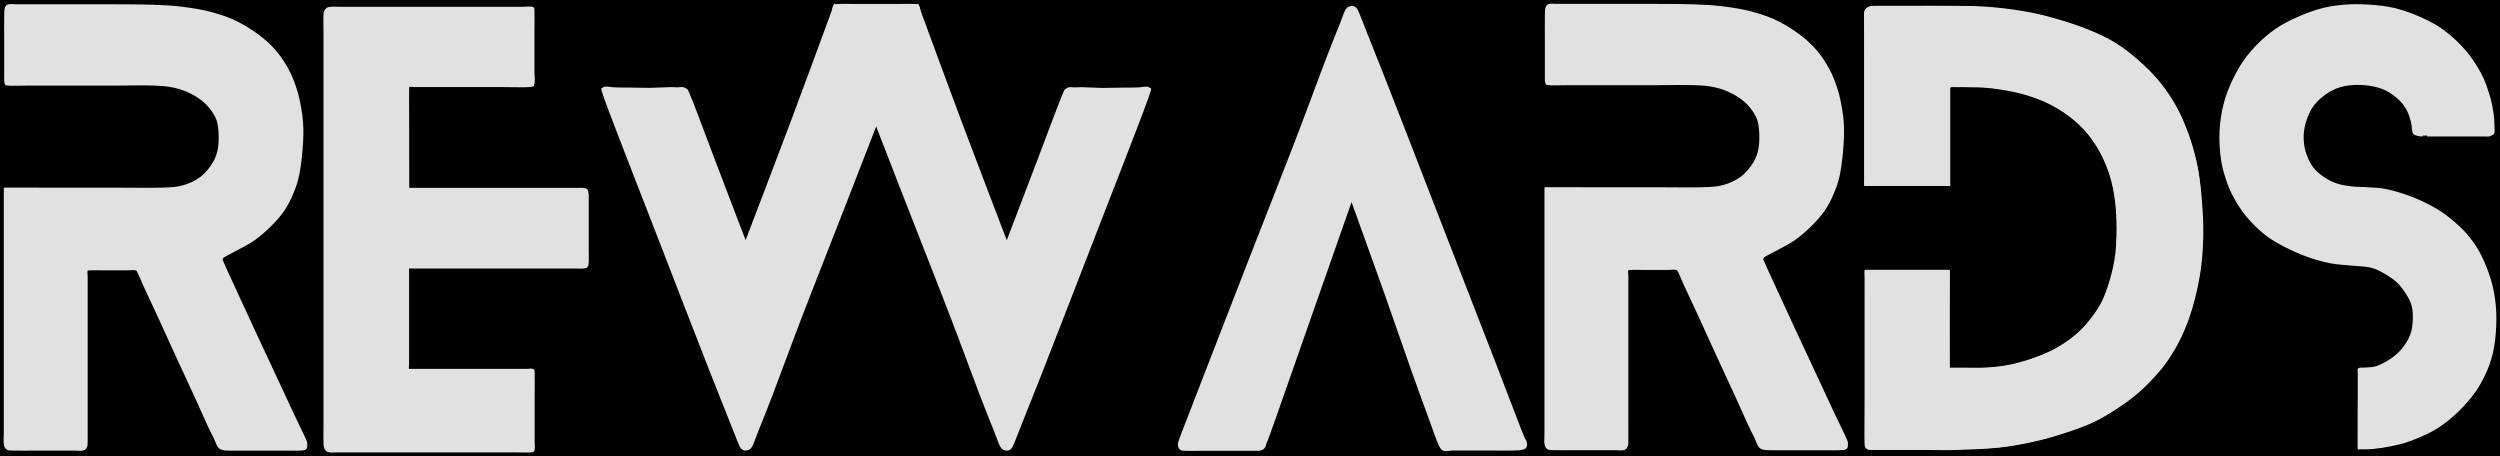 <svg version="1.1" xmlns="http://www.w3.org/2000/svg" viewBox="0 0 5523.644 1007.869" width="5523.644" height="1007.869" class="excalidraw-svg"><!-- svg-source:excalidraw --><defs><style class="style-fonts">
      </style></defs><rect x="0" y="0" width="5523.644" height="1007.869" fill="#000000"></rect><g stroke-linecap="round"><g transform="translate(902.248 417.077) rotate(0 105.511 90.202)" fill-rule="evenodd"><path d="M0 0 C15.01 0, 49.17 0, 90.08 0 C130.99 0, 209.92 0, 245.48 0 C281.04 0, 286.95 0, 303.44 0 C319.93 0, 333.46 0, 344.41 0 C355.36 0, 361.32 -0.16, 369.16 0 C376.99 0.16, 386.94 -0.68, 391.41 0.99 C395.88 2.65, 395.12 6.08, 395.97 9.98 C396.83 13.88, 396.43 9.09, 396.52 24.37 C396.61 39.65, 396.52 83.4, 396.52 101.67 C396.52 119.95, 396.52 124.06, 396.52 134.03 C396.52 144.01, 396.9 155.28, 396.54 161.53 C396.18 167.78, 396 169.41, 394.35 171.53 C392.7 173.65, 391.39 173.79, 386.63 174.24 C381.87 174.69, 385.35 174.24, 365.79 174.24 C346.22 174.24, 307.99 174.24, 269.22 174.24 C230.46 174.24, 164.07 174.24, 133.21 174.24 C102.35 174.24, 101.22 174.24, 84.06 174.24 C66.9 174.24, 42.41 174.24, 30.25 174.24 C18.1 174.24, 16.06 174.12, 11.14 174.24 C6.21 174.36, 2.64 173.06, 0.72 174.93 C-1.2 176.81, -0.22 175.49, -0.41 185.5 C-0.6 195.52, -0.41 211.64, -0.41 235.04 C-0.41 258.44, -0.41 303.84, -0.41 325.92 C-0.41 348.01, -0.41 357.33, -0.41 367.54 C-0.41 377.75, -0.41 381.96, -0.41 387.2 C-0.41 392.45, -1.68 396.9, -0.41 399.01 C0.85 401.13, -1.05 399.74, 7.17 399.88 C15.39 400.03, 32.19 399.88, 48.91 399.88 C65.63 399.88, 88.72 399.88, 107.5 399.88 C126.29 399.88, 141.66 399.88, 161.62 399.88 C181.58 399.88, 212.23 399.88, 227.26 399.88 C242.29 399.88, 245.88 399.88, 251.81 399.88 C257.74 399.88, 259.09 399.88, 262.86 399.88 C266.63 399.88, 272.05 398.46, 274.42 399.88 C276.78 401.3, 276.6 398.49, 277.04 408.4 C277.48 418.32, 277.04 441.28, 277.04 459.39 C277.04 477.49, 277.04 500.52, 277.04 517.04 C277.04 533.56, 277.04 548.79, 277.04 558.51 C277.04 568.24, 278.05 571.73, 277.04 575.38 C276.04 579.03, 278.48 579.58, 271.02 580.42 C263.55 581.25, 262.88 580.42, 232.25 580.42 C201.63 580.42, 135.98 580.42, 87.28 580.42 C38.58 580.42, -25.89 580.42, -59.94 580.42 C-93.98 580.42, -101.51 580.42, -116.97 580.42 C-132.44 580.42, -143.24 580.42, -152.73 580.42 C-162.22 580.42, -168.97 581.26, -173.92 580.42 C-178.88 579.57, -180.54 578.21, -182.48 575.32 C-184.41 572.42, -185.01 571.22, -185.52 563.04 C-186.03 554.86, -185.52 545.05, -185.52 526.24 C-185.52 507.43, -185.52 498.58, -185.52 450.18 C-185.52 401.77, -185.52 286.79, -185.52 235.81 C-185.52 184.82, -185.52 193.51, -185.52 144.26 C-185.52 95.01, -185.52 3.07, -185.52 -59.71 C-185.52 -122.49, -185.52 -184.49, -185.52 -232.41 C-185.52 -280.33, -185.52 -321.94, -185.52 -347.2 C-185.52 -372.47, -186.18 -375.86, -185.52 -383.98 C-184.86 -392.09, -183.85 -393.22, -181.58 -395.89 C-179.31 -398.56, -178.06 -399.32, -171.9 -400.01 C-165.75 -400.7, -164.45 -400.01, -144.65 -400.01 C-124.86 -400.01, -88.93 -400.01, -53.14 -400.01 C-17.34 -400.01, 31.62 -400.01, 70.12 -400.01 C108.61 -400.01, 150.85 -400.01, 177.82 -400.01 C204.78 -400.01, 219.55 -400.01, 231.91 -400.01 C244.27 -400.01, 244.99 -400.01, 251.96 -400.01 C258.94 -400.01, 269.64 -401.54, 273.75 -400.01 C277.85 -398.48, 276.12 -399.05, 276.6 -390.84 C277.07 -382.64, 276.6 -368.27, 276.6 -350.76 C276.6 -333.26, 276.6 -301.23, 276.6 -285.82 C276.6 -270.42, 276.6 -267.21, 276.6 -258.34 C276.6 -249.47, 278.3 -237.86, 276.6 -232.59 C274.9 -227.32, 278.65 -227.69, 266.41 -226.71 C254.18 -225.73, 230.16 -226.71, 203.2 -226.71 C176.25 -226.71, 132.42 -226.71, 104.67 -226.71 C76.92 -226.71, 51.93 -226.71, 36.72 -226.71 C21.5 -226.71, 19.25 -226.71, 13.39 -226.71 C7.52 -226.71, 3.78 -228.21, 1.51 -226.71 C-0.77 -225.22, 0.04 -228.55, -0.25 -217.73 C-0.54 -206.91, -0.29 -198.08, -0.25 -161.79 C-0.21 -125.5, -0.04 -26.97, 0 0" stroke="none" stroke-width="0" fill="#e1e1e1" fill-rule="evenodd"></path><path d="M0 0 C15.01 0, 49.17 0, 90.08 0 C130.99 0, 209.92 0, 245.48 0 C281.04 0, 286.95 0, 303.44 0 C319.93 0, 333.46 0, 344.41 0 C355.36 0, 361.32 -0.16, 369.16 0 C376.99 0.16, 386.94 -0.68, 391.41 0.99 C395.88 2.65, 395.12 6.08, 395.97 9.98 C396.83 13.88, 396.43 9.09, 396.52 24.37 C396.61 39.65, 396.52 83.4, 396.52 101.67 C396.52 119.95, 396.52 124.06, 396.52 134.03 C396.52 144.01, 396.9 155.28, 396.54 161.53 C396.18 167.78, 396 169.41, 394.35 171.53 C392.7 173.65, 391.39 173.79, 386.63 174.24 C381.87 174.69, 385.35 174.24, 365.79 174.24 C346.22 174.24, 307.99 174.24, 269.22 174.24 C230.46 174.24, 164.07 174.24, 133.21 174.24 C102.35 174.24, 101.22 174.24, 84.06 174.24 C66.9 174.24, 42.41 174.24, 30.25 174.24 C18.1 174.24, 16.06 174.12, 11.14 174.24 C6.21 174.36, 2.64 173.06, 0.72 174.93 C-1.2 176.81, -0.22 175.49, -0.41 185.5 C-0.6 195.52, -0.41 211.64, -0.41 235.04 C-0.41 258.44, -0.41 303.84, -0.41 325.92 C-0.41 348.01, -0.41 357.33, -0.41 367.54 C-0.41 377.75, -0.41 381.96, -0.41 387.2 C-0.41 392.45, -1.68 396.9, -0.41 399.01 C0.85 401.13, -1.05 399.74, 7.17 399.88 C15.39 400.03, 32.19 399.88, 48.91 399.88 C65.63 399.88, 88.72 399.88, 107.5 399.88 C126.29 399.88, 141.66 399.88, 161.62 399.88 C181.58 399.88, 212.23 399.88, 227.26 399.88 C242.29 399.88, 245.88 399.88, 251.81 399.88 C257.74 399.88, 259.09 399.88, 262.86 399.88 C266.63 399.88, 272.05 398.46, 274.42 399.88 C276.78 401.3, 276.6 398.49, 277.04 408.4 C277.48 418.32, 277.04 441.28, 277.04 459.39 C277.04 477.49, 277.04 500.52, 277.04 517.04 C277.04 533.56, 277.04 548.79, 277.04 558.51 C277.04 568.24, 278.05 571.73, 277.04 575.38 C276.04 579.03, 278.48 579.58, 271.02 580.42 C263.55 581.25, 262.88 580.42, 232.25 580.42 C201.63 580.42, 135.98 580.42, 87.28 580.42 C38.58 580.42, -25.89 580.42, -59.94 580.42 C-93.98 580.42, -101.51 580.42, -116.97 580.42 C-132.44 580.42, -143.24 580.42, -152.73 580.42 C-162.22 580.42, -168.97 581.26, -173.92 580.42 C-178.88 579.57, -180.54 578.21, -182.48 575.32 C-184.41 572.42, -185.01 571.22, -185.52 563.04 C-186.03 554.86, -185.52 545.05, -185.52 526.24 C-185.52 507.43, -185.52 498.58, -185.52 450.18 C-185.52 401.77, -185.52 286.79, -185.52 235.81 C-185.52 184.82, -185.52 193.51, -185.52 144.26 C-185.52 95.01, -185.52 3.07, -185.52 -59.71 C-185.52 -122.49, -185.52 -184.49, -185.52 -232.41 C-185.52 -280.33, -185.52 -321.94, -185.52 -347.2 C-185.52 -372.47, -186.18 -375.86, -185.52 -383.98 C-184.86 -392.09, -183.85 -393.22, -181.58 -395.89 C-179.31 -398.56, -178.06 -399.32, -171.9 -400.01 C-165.75 -400.7, -164.45 -400.01, -144.65 -400.01 C-124.86 -400.01, -88.93 -400.01, -53.14 -400.01 C-17.34 -400.01, 31.62 -400.01, 70.12 -400.01 C108.61 -400.01, 150.85 -400.01, 177.82 -400.01 C204.78 -400.01, 219.55 -400.01, 231.91 -400.01 C244.27 -400.01, 244.99 -400.01, 251.96 -400.01 C258.94 -400.01, 269.64 -401.54, 273.75 -400.01 C277.85 -398.48, 276.12 -399.05, 276.6 -390.84 C277.07 -382.64, 276.6 -368.27, 276.6 -350.76 C276.6 -333.26, 276.6 -301.23, 276.6 -285.82 C276.6 -270.42, 276.6 -267.21, 276.6 -258.34 C276.6 -249.47, 278.3 -237.86, 276.6 -232.59 C274.9 -227.32, 278.65 -227.69, 266.41 -226.71 C254.18 -225.73, 230.16 -226.71, 203.2 -226.71 C176.25 -226.71, 132.42 -226.71, 104.67 -226.71 C76.92 -226.71, 51.93 -226.71, 36.72 -226.71 C21.5 -226.71, 19.25 -226.71, 13.39 -226.71 C7.52 -226.71, 3.78 -228.21, 1.51 -226.71 C-0.77 -225.22, 0.04 -228.55, -0.25 -217.73 C-0.54 -206.91, -0.29 -198.08, -0.25 -161.79 C-0.21 -125.5, -0.04 -26.97, 0 0 M0 0 C15.01 0, 49.17 0, 90.08 0 C130.99 0, 209.92 0, 245.48 0 C281.04 0, 286.95 0, 303.44 0 C319.93 0, 333.46 0, 344.41 0 C355.36 0, 361.32 -0.16, 369.16 0 C376.99 0.16, 386.94 -0.68, 391.41 0.99 C395.88 2.65, 395.12 6.08, 395.97 9.98 C396.83 13.88, 396.43 9.09, 396.52 24.37 C396.61 39.65, 396.52 83.4, 396.52 101.67 C396.52 119.95, 396.52 124.06, 396.52 134.03 C396.52 144.01, 396.9 155.28, 396.54 161.53 C396.18 167.78, 396 169.41, 394.35 171.53 C392.7 173.65, 391.39 173.79, 386.63 174.24 C381.87 174.69, 385.35 174.24, 365.79 174.24 C346.22 174.24, 307.99 174.24, 269.22 174.24 C230.46 174.24, 164.07 174.24, 133.21 174.24 C102.35 174.24, 101.22 174.24, 84.06 174.24 C66.9 174.24, 42.41 174.24, 30.25 174.24 C18.1 174.24, 16.06 174.12, 11.14 174.24 C6.21 174.36, 2.64 173.06, 0.72 174.93 C-1.2 176.81, -0.22 175.49, -0.41 185.5 C-0.6 195.52, -0.41 211.64, -0.41 235.04 C-0.41 258.44, -0.41 303.84, -0.41 325.92 C-0.41 348.01, -0.41 357.33, -0.41 367.54 C-0.41 377.75, -0.41 381.96, -0.41 387.2 C-0.41 392.45, -1.68 396.9, -0.41 399.01 C0.85 401.13, -1.05 399.74, 7.17 399.88 C15.39 400.03, 32.19 399.88, 48.91 399.88 C65.63 399.88, 88.72 399.88, 107.5 399.88 C126.29 399.88, 141.66 399.88, 161.62 399.88 C181.58 399.88, 212.23 399.88, 227.26 399.88 C242.29 399.88, 245.88 399.88, 251.81 399.88 C257.74 399.88, 259.09 399.88, 262.86 399.88 C266.63 399.88, 272.05 398.46, 274.42 399.88 C276.78 401.3, 276.6 398.49, 277.04 408.4 C277.48 418.32, 277.04 441.28, 277.04 459.39 C277.04 477.49, 277.04 500.52, 277.04 517.04 C277.04 533.56, 277.04 548.79, 277.04 558.51 C277.04 568.24, 278.05 571.73, 277.04 575.38 C276.04 579.03, 278.48 579.58, 271.02 580.42 C263.55 581.25, 262.88 580.42, 232.25 580.42 C201.63 580.42, 135.98 580.42, 87.28 580.42 C38.58 580.42, -25.89 580.42, -59.94 580.42 C-93.98 580.42, -101.51 580.42, -116.97 580.42 C-132.44 580.42, -143.24 580.42, -152.73 580.42 C-162.22 580.42, -168.97 581.26, -173.92 580.42 C-178.88 579.57, -180.54 578.21, -182.48 575.32 C-184.41 572.42, -185.01 571.22, -185.52 563.04 C-186.03 554.86, -185.52 545.05, -185.52 526.24 C-185.52 507.43, -185.52 498.58, -185.52 450.18 C-185.52 401.77, -185.52 286.79, -185.52 235.81 C-185.52 184.82, -185.52 193.51, -185.52 144.26 C-185.52 95.01, -185.52 3.07, -185.52 -59.71 C-185.52 -122.49, -185.52 -184.49, -185.52 -232.41 C-185.52 -280.33, -185.52 -321.94, -185.52 -347.2 C-185.52 -372.47, -186.18 -375.86, -185.52 -383.98 C-184.86 -392.09, -183.85 -393.22, -181.58 -395.89 C-179.31 -398.56, -178.06 -399.32, -171.9 -400.01 C-165.75 -400.7, -164.45 -400.01, -144.65 -400.01 C-124.86 -400.01, -88.93 -400.01, -53.14 -400.01 C-17.34 -400.01, 31.62 -400.01, 70.12 -400.01 C108.61 -400.01, 150.85 -400.01, 177.82 -400.01 C204.78 -400.01, 219.55 -400.01, 231.91 -400.01 C244.27 -400.01, 244.99 -400.01, 251.96 -400.01 C258.94 -400.01, 269.64 -401.54, 273.75 -400.01 C277.85 -398.48, 276.12 -399.05, 276.6 -390.84 C277.07 -382.64, 276.6 -368.27, 276.6 -350.76 C276.6 -333.26, 276.6 -301.23, 276.6 -285.82 C276.6 -270.42, 276.6 -267.21, 276.6 -258.34 C276.6 -249.47, 278.3 -237.86, 276.6 -232.59 C274.9 -227.32, 278.65 -227.69, 266.41 -226.71 C254.18 -225.73, 230.16 -226.71, 203.2 -226.71 C176.25 -226.71, 132.42 -226.71, 104.67 -226.71 C76.92 -226.71, 51.93 -226.71, 36.72 -226.71 C21.5 -226.71, 19.25 -226.71, 13.39 -226.71 C7.52 -226.71, 3.78 -228.21, 1.51 -226.71 C-0.77 -225.22, 0.04 -228.55, -0.25 -217.73 C-0.54 -206.91, -0.29 -198.08, -0.25 -161.79 C-0.21 -125.5, -0.04 -26.97, 0 0" stroke="#E1E1E1" stroke-width="4" fill="none"></path></g></g><mask></mask><g stroke-linecap="round"><g transform="translate(3414.431 415.599) rotate(0 333.211 86.075)" fill-rule="evenodd"><path d="M0 0 C0 24.98, 0 91.54, 0 149.86 C0 208.18, 0 292.34, 0 349.93 C0 407.52, 0 463.43, 0 495.4 C0 527.37, 0 530.15, 0 541.74 C0 553.33, -0.93 559.36, 0.03 564.93 C0.99 570.51, 2.46 573.16, 5.77 575.18 C9.07 577.21, 8.77 576.76, 19.85 577.08 C30.92 577.39, 53.14 577.08, 72.22 577.08 C91.3 577.08, 120.81 577.08, 134.34 577.08 C147.86 577.08, 146.92 577.09, 153.36 577.08 C159.8 577.06, 168.54 578.14, 172.97 576.99 C177.4 575.83, 178.57 573.28, 179.96 570.13 C181.35 566.99, 181.07 567.74, 181.3 558.1 C181.52 548.45, 181.3 543.07, 181.3 512.27 C181.3 481.47, 181.3 422.92, 181.3 373.29 C181.3 323.66, 181.3 244.18, 181.3 214.5 C181.3 184.81, 181.3 200.67, 181.3 195.18 C181.3 189.69, 180.03 184.29, 181.3 181.56 C182.57 178.83, 182.82 179.26, 188.91 178.8 C195.01 178.34, 206.79 178.8, 217.87 178.8 C228.94 178.8, 246.25 178.8, 255.38 178.8 C264.52 178.8, 267.08 178.8, 272.67 178.8 C278.26 178.8, 285.12 177.7, 288.92 178.8 C292.73 179.89, 292.28 179.46, 295.48 185.35 C298.68 191.24, 300.67 197.85, 308.13 214.13 C315.59 230.4, 328.51 257.56, 340.23 283 C351.96 308.43, 364.56 336.48, 378.47 366.75 C392.38 397.02, 411.59 438.23, 423.67 464.64 C435.76 491.04, 444.37 511.01, 450.96 525.18 C457.55 539.34, 459.63 542.16, 463.22 549.64 C466.81 557.11, 469.32 565.63, 472.52 570.02 C475.72 574.41, 477.77 574.77, 482.41 575.97 C487.06 577.17, 488.14 577.01, 500.38 577.22 C512.62 577.42, 536.15 577.22, 555.84 577.22 C575.54 577.22, 603.45 577.22, 618.55 577.22 C633.64 577.22, 638.95 577.52, 646.4 577.22 C653.86 576.92, 659.96 577.22, 663.3 575.41 C666.63 573.6, 666.49 570.15, 666.42 566.36 C666.36 562.58, 667.96 564.29, 662.91 552.71 C657.87 541.13, 646.28 518.37, 636.16 496.86 C626.03 475.35, 616.26 453.94, 602.14 423.65 C588.02 393.37, 567.69 350.12, 551.44 315.14 C535.2 280.15, 515.93 238.28, 504.66 213.74 C493.39 189.21, 487.96 177.75, 483.82 167.94 C479.67 158.14, 478.9 158.36, 479.78 154.91 C480.66 151.46, 483.47 150.67, 489.11 147.24 C494.74 143.81, 503.22 140.11, 513.59 134.32 C523.95 128.53, 539.12 121.2, 551.31 112.51 C563.51 103.82, 575.96 92.92, 586.75 82.18 C597.53 71.43, 607.73 60.26, 616.02 48.02 C624.32 35.78, 630.9 22.6, 636.52 8.73 C642.14 -5.14, 646.29 -16.39, 649.76 -35.19 C653.24 -53.99, 656.38 -83.11, 657.36 -104.08 C658.35 -125.05, 658.23 -141.08, 655.67 -161 C653.12 -180.93, 648.52 -204.18, 642.01 -223.62 C635.51 -243.06, 627.41 -260.89, 616.64 -277.66 C605.87 -294.42, 593.86 -309.68, 577.38 -324.22 C560.91 -338.77, 537.94 -354.32, 517.81 -364.92 C497.68 -375.52, 477.61 -382.04, 456.6 -387.81 C435.6 -393.59, 413.37 -396.87, 391.76 -399.58 C370.16 -402.28, 354.24 -403.13, 326.98 -404.05 C299.71 -404.96, 256.97 -404.9, 228.18 -405.07 C199.38 -405.24, 177.93 -405.07, 154.2 -405.07 C130.48 -405.07, 102.82 -405.07, 85.82 -405.07 C68.82 -405.07, 62.45 -405.07, 52.21 -405.07 C41.96 -405.07, 31.63 -405.07, 24.36 -405.07 C17.09 -405.07, 12.24 -406.15, 8.58 -405.07 C4.91 -403.98, 3.65 -402.49, 2.36 -398.54 C1.07 -394.6, 1.11 -394.21, 0.86 -381.38 C0.61 -368.55, 0.86 -339.08, 0.86 -321.58 C0.86 -304.09, 0.86 -288.43, 0.86 -276.4 C0.86 -264.37, 0.74 -256.5, 0.86 -249.4 C0.98 -242.31, 0.41 -237.2, 1.58 -233.85 C2.74 -230.5, 0.06 -230.07, 7.83 -229.31 C15.61 -228.55, 24.87 -229.31, 48.21 -229.31 C71.54 -229.31, 115.99 -229.31, 147.84 -229.31 C179.69 -229.31, 209.29 -229.28, 239.31 -229.31 C269.33 -229.34, 305.23 -230.31, 327.97 -229.49 C350.72 -228.66, 361.45 -227.55, 375.8 -224.35 C390.15 -221.15, 402.46 -216.32, 414.08 -210.26 C425.69 -204.21, 436.67 -196.63, 445.49 -188 C454.32 -179.37, 462.28 -168.4, 467.05 -158.49 C471.82 -148.58, 473.12 -140.22, 474.13 -128.53 C475.13 -116.85, 475.27 -100.58, 473.06 -88.37 C470.85 -76.15, 467.51 -66.01, 460.86 -55.24 C454.22 -44.47, 444.35 -32.13, 433.18 -23.76 C422.02 -15.38, 408.41 -8.97, 393.85 -4.99 C379.29 -1.01, 370.14 -0.74, 345.84 0.12 C321.54 0.97, 286.82 0.12, 248.05 0.12 C209.27 0.12, 154.52 0.13, 113.18 0.12 C71.84 0.1, 18.86 0.02, 0 0" stroke="none" stroke-width="0" fill="#e1e1e1" fill-rule="evenodd"></path><path d="M0 0 C0 24.98, 0 91.54, 0 149.86 C0 208.18, 0 292.34, 0 349.93 C0 407.52, 0 463.43, 0 495.4 C0 527.37, 0 530.15, 0 541.74 C0 553.33, -0.93 559.36, 0.03 564.93 C0.99 570.51, 2.46 573.16, 5.77 575.18 C9.07 577.21, 8.77 576.76, 19.85 577.08 C30.92 577.39, 53.14 577.08, 72.22 577.08 C91.3 577.08, 120.81 577.08, 134.34 577.08 C147.86 577.08, 146.92 577.09, 153.36 577.08 C159.8 577.06, 168.54 578.14, 172.97 576.99 C177.4 575.83, 178.57 573.28, 179.96 570.13 C181.35 566.99, 181.07 567.74, 181.3 558.1 C181.52 548.45, 181.3 543.07, 181.3 512.27 C181.3 481.47, 181.3 422.92, 181.3 373.29 C181.3 323.66, 181.3 244.18, 181.3 214.5 C181.3 184.81, 181.3 200.67, 181.3 195.18 C181.3 189.69, 180.03 184.29, 181.3 181.56 C182.57 178.83, 182.82 179.26, 188.91 178.8 C195.01 178.34, 206.79 178.8, 217.87 178.8 C228.94 178.8, 246.25 178.8, 255.38 178.8 C264.52 178.8, 267.08 178.8, 272.67 178.8 C278.26 178.8, 285.12 177.7, 288.92 178.8 C292.73 179.89, 292.28 179.46, 295.48 185.35 C298.68 191.24, 300.67 197.85, 308.13 214.13 C315.59 230.4, 328.51 257.56, 340.23 283 C351.96 308.43, 364.56 336.48, 378.47 366.75 C392.38 397.02, 411.59 438.23, 423.67 464.64 C435.76 491.04, 444.37 511.01, 450.96 525.18 C457.55 539.34, 459.63 542.16, 463.22 549.64 C466.81 557.11, 469.32 565.63, 472.52 570.02 C475.72 574.41, 477.77 574.77, 482.41 575.97 C487.06 577.17, 488.14 577.01, 500.38 577.22 C512.62 577.42, 536.15 577.22, 555.84 577.22 C575.54 577.22, 603.45 577.22, 618.55 577.22 C633.64 577.22, 638.95 577.52, 646.4 577.22 C653.86 576.92, 659.96 577.22, 663.3 575.41 C666.63 573.6, 666.49 570.15, 666.42 566.36 C666.36 562.58, 667.96 564.29, 662.91 552.71 C657.87 541.13, 646.28 518.37, 636.16 496.86 C626.03 475.35, 616.26 453.94, 602.14 423.65 C588.02 393.37, 567.69 350.12, 551.44 315.14 C535.2 280.15, 515.93 238.28, 504.66 213.74 C493.39 189.21, 487.96 177.75, 483.82 167.94 C479.67 158.14, 478.9 158.36, 479.78 154.91 C480.66 151.46, 483.47 150.67, 489.11 147.24 C494.74 143.81, 503.22 140.11, 513.59 134.32 C523.95 128.53, 539.12 121.2, 551.31 112.51 C563.51 103.82, 575.96 92.92, 586.75 82.18 C597.53 71.43, 607.73 60.26, 616.02 48.02 C624.32 35.78, 630.9 22.6, 636.52 8.73 C642.14 -5.14, 646.29 -16.39, 649.76 -35.19 C653.24 -53.99, 656.38 -83.11, 657.36 -104.08 C658.35 -125.05, 658.23 -141.08, 655.67 -161 C653.12 -180.93, 648.52 -204.18, 642.01 -223.62 C635.51 -243.06, 627.41 -260.89, 616.64 -277.66 C605.87 -294.42, 593.86 -309.68, 577.38 -324.22 C560.91 -338.77, 537.94 -354.32, 517.81 -364.92 C497.68 -375.52, 477.61 -382.04, 456.6 -387.81 C435.6 -393.59, 413.37 -396.87, 391.76 -399.58 C370.16 -402.28, 354.24 -403.13, 326.98 -404.05 C299.71 -404.96, 256.97 -404.9, 228.18 -405.07 C199.38 -405.24, 177.93 -405.07, 154.2 -405.07 C130.48 -405.07, 102.82 -405.07, 85.82 -405.07 C68.82 -405.07, 62.45 -405.07, 52.21 -405.07 C41.96 -405.07, 31.63 -405.07, 24.36 -405.07 C17.09 -405.07, 12.24 -406.15, 8.58 -405.07 C4.91 -403.98, 3.65 -402.49, 2.36 -398.54 C1.07 -394.6, 1.11 -394.21, 0.86 -381.38 C0.61 -368.55, 0.86 -339.08, 0.86 -321.58 C0.86 -304.09, 0.86 -288.43, 0.86 -276.4 C0.86 -264.37, 0.74 -256.5, 0.86 -249.4 C0.98 -242.31, 0.41 -237.2, 1.58 -233.85 C2.74 -230.5, 0.06 -230.07, 7.83 -229.31 C15.61 -228.55, 24.87 -229.31, 48.21 -229.31 C71.54 -229.31, 115.99 -229.31, 147.84 -229.31 C179.69 -229.31, 209.29 -229.28, 239.31 -229.31 C269.33 -229.34, 305.23 -230.31, 327.97 -229.49 C350.72 -228.66, 361.45 -227.55, 375.8 -224.35 C390.15 -221.15, 402.46 -216.32, 414.08 -210.26 C425.69 -204.21, 436.67 -196.63, 445.49 -188 C454.32 -179.37, 462.28 -168.4, 467.05 -158.49 C471.82 -148.58, 473.12 -140.22, 474.13 -128.53 C475.13 -116.85, 475.27 -100.58, 473.06 -88.37 C470.85 -76.15, 467.51 -66.01, 460.86 -55.24 C454.22 -44.47, 444.35 -32.13, 433.18 -23.76 C422.02 -15.38, 408.41 -8.97, 393.85 -4.99 C379.29 -1.01, 370.14 -0.74, 345.84 0.12 C321.54 0.97, 286.82 0.12, 248.05 0.12 C209.27 0.12, 154.52 0.13, 113.18 0.12 C71.84 0.1, 18.86 0.02, 0 0 M0 0 C0 24.98, 0 91.54, 0 149.86 C0 208.18, 0 292.34, 0 349.93 C0 407.52, 0 463.43, 0 495.4 C0 527.37, 0 530.15, 0 541.74 C0 553.33, -0.93 559.36, 0.03 564.93 C0.99 570.51, 2.46 573.16, 5.77 575.18 C9.07 577.21, 8.77 576.76, 19.85 577.08 C30.92 577.39, 53.14 577.08, 72.22 577.08 C91.3 577.08, 120.81 577.08, 134.34 577.08 C147.86 577.08, 146.92 577.09, 153.36 577.08 C159.8 577.06, 168.54 578.14, 172.97 576.99 C177.4 575.83, 178.57 573.28, 179.96 570.13 C181.35 566.99, 181.07 567.74, 181.3 558.1 C181.52 548.45, 181.3 543.07, 181.3 512.27 C181.3 481.47, 181.3 422.92, 181.3 373.29 C181.3 323.66, 181.3 244.18, 181.3 214.5 C181.3 184.81, 181.3 200.67, 181.3 195.18 C181.3 189.69, 180.03 184.29, 181.3 181.56 C182.57 178.83, 182.82 179.26, 188.91 178.8 C195.01 178.34, 206.79 178.8, 217.87 178.8 C228.94 178.8, 246.25 178.8, 255.38 178.8 C264.52 178.8, 267.08 178.8, 272.67 178.8 C278.26 178.8, 285.12 177.7, 288.92 178.8 C292.73 179.89, 292.28 179.46, 295.48 185.35 C298.68 191.24, 300.67 197.85, 308.13 214.13 C315.59 230.4, 328.51 257.56, 340.23 283 C351.96 308.43, 364.56 336.48, 378.47 366.75 C392.38 397.02, 411.59 438.23, 423.67 464.64 C435.76 491.04, 444.37 511.01, 450.96 525.18 C457.55 539.34, 459.63 542.16, 463.22 549.64 C466.81 557.11, 469.32 565.63, 472.52 570.02 C475.72 574.41, 477.77 574.77, 482.41 575.97 C487.06 577.17, 488.14 577.01, 500.38 577.22 C512.62 577.42, 536.15 577.22, 555.84 577.22 C575.54 577.22, 603.45 577.22, 618.55 577.22 C633.64 577.22, 638.95 577.52, 646.4 577.22 C653.86 576.92, 659.96 577.22, 663.3 575.41 C666.63 573.6, 666.49 570.15, 666.42 566.36 C666.36 562.58, 667.96 564.29, 662.91 552.71 C657.87 541.13, 646.28 518.37, 636.16 496.86 C626.03 475.35, 616.26 453.94, 602.14 423.65 C588.02 393.37, 567.69 350.12, 551.44 315.14 C535.2 280.15, 515.93 238.28, 504.66 213.74 C493.39 189.21, 487.96 177.75, 483.82 167.94 C479.67 158.14, 478.9 158.36, 479.78 154.91 C480.66 151.46, 483.47 150.67, 489.11 147.24 C494.74 143.81, 503.22 140.11, 513.59 134.32 C523.95 128.53, 539.12 121.2, 551.31 112.51 C563.51 103.82, 575.96 92.92, 586.75 82.18 C597.53 71.43, 607.73 60.26, 616.02 48.02 C624.32 35.78, 630.9 22.6, 636.52 8.73 C642.14 -5.14, 646.29 -16.39, 649.76 -35.19 C653.24 -53.99, 656.38 -83.11, 657.36 -104.08 C658.35 -125.05, 658.23 -141.08, 655.67 -161 C653.12 -180.93, 648.52 -204.18, 642.01 -223.62 C635.51 -243.06, 627.41 -260.89, 616.64 -277.66 C605.87 -294.42, 593.86 -309.68, 577.38 -324.22 C560.91 -338.77, 537.94 -354.32, 517.81 -364.92 C497.68 -375.52, 477.61 -382.04, 456.6 -387.81 C435.6 -393.59, 413.37 -396.87, 391.76 -399.58 C370.16 -402.28, 354.24 -403.13, 326.98 -404.05 C299.71 -404.96, 256.97 -404.9, 228.18 -405.07 C199.38 -405.24, 177.93 -405.07, 154.2 -405.07 C130.48 -405.07, 102.82 -405.07, 85.82 -405.07 C68.82 -405.07, 62.45 -405.07, 52.21 -405.07 C41.96 -405.07, 31.63 -405.07, 24.36 -405.07 C17.09 -405.07, 12.24 -406.15, 8.58 -405.07 C4.91 -403.98, 3.65 -402.49, 2.36 -398.54 C1.07 -394.6, 1.11 -394.21, 0.86 -381.38 C0.61 -368.55, 0.86 -339.08, 0.86 -321.58 C0.86 -304.09, 0.86 -288.43, 0.86 -276.4 C0.86 -264.37, 0.74 -256.5, 0.86 -249.4 C0.98 -242.31, 0.41 -237.2, 1.58 -233.85 C2.74 -230.5, 0.06 -230.07, 7.83 -229.31 C15.61 -228.55, 24.87 -229.31, 48.21 -229.31 C71.54 -229.31, 115.99 -229.31, 147.84 -229.31 C179.69 -229.31, 209.29 -229.28, 239.31 -229.31 C269.33 -229.34, 305.23 -230.31, 327.97 -229.49 C350.72 -228.66, 361.45 -227.55, 375.8 -224.35 C390.15 -221.15, 402.46 -216.32, 414.08 -210.26 C425.69 -204.21, 436.67 -196.63, 445.49 -188 C454.32 -179.37, 462.28 -168.4, 467.05 -158.49 C471.82 -148.58, 473.12 -140.22, 474.13 -128.53 C475.13 -116.85, 475.27 -100.58, 473.06 -88.37 C470.85 -76.15, 467.51 -66.01, 460.86 -55.24 C454.22 -44.47, 444.35 -32.13, 433.18 -23.76 C422.02 -15.38, 408.41 -8.97, 393.85 -4.99 C379.29 -1.01, 370.14 -0.74, 345.84 0.12 C321.54 0.97, 286.82 0.12, 248.05 0.12 C209.27 0.12, 154.52 0.13, 113.18 0.12 C71.84 0.1, 18.86 0.02, 0 0" stroke="#E1E1E1" stroke-width="4" fill="none"></path></g></g><mask></mask><g stroke-linecap="round"><g transform="translate(10.404 416.492) rotate(0 333.211 86.075)" fill-rule="evenodd"><path d="M0 0 C0 24.98, 0 91.54, 0 149.86 C0 208.18, 0 292.34, 0 349.93 C0 407.52, 0 463.43, 0 495.4 C0 527.37, 0 530.15, 0 541.74 C0 553.33, -0.93 559.36, 0.03 564.93 C0.99 570.51, 2.46 573.16, 5.77 575.18 C9.07 577.21, 8.77 576.76, 19.85 577.08 C30.92 577.39, 53.14 577.08, 72.22 577.08 C91.3 577.08, 120.81 577.08, 134.34 577.08 C147.86 577.08, 146.92 577.09, 153.36 577.08 C159.8 577.06, 168.54 578.14, 172.97 576.99 C177.4 575.83, 178.57 573.28, 179.96 570.13 C181.35 566.99, 181.07 567.74, 181.3 558.1 C181.52 548.45, 181.3 543.07, 181.3 512.27 C181.3 481.47, 181.3 422.92, 181.3 373.29 C181.3 323.66, 181.3 244.18, 181.3 214.5 C181.3 184.81, 181.3 200.67, 181.3 195.18 C181.3 189.69, 180.03 184.29, 181.3 181.56 C182.57 178.83, 182.82 179.26, 188.91 178.8 C195.01 178.34, 206.79 178.8, 217.87 178.8 C228.94 178.8, 246.25 178.8, 255.38 178.8 C264.52 178.8, 267.08 178.8, 272.67 178.8 C278.26 178.8, 285.12 177.7, 288.92 178.8 C292.73 179.89, 292.28 179.46, 295.48 185.35 C298.68 191.24, 300.67 197.85, 308.13 214.13 C315.59 230.4, 328.51 257.56, 340.23 283 C351.96 308.43, 364.56 336.48, 378.47 366.75 C392.38 397.02, 411.59 438.23, 423.67 464.64 C435.76 491.04, 444.37 511.01, 450.96 525.18 C457.55 539.34, 459.63 542.16, 463.22 549.64 C466.81 557.11, 469.32 565.63, 472.52 570.02 C475.72 574.41, 477.77 574.77, 482.41 575.97 C487.06 577.17, 488.14 577.01, 500.38 577.22 C512.62 577.42, 536.15 577.22, 555.84 577.22 C575.54 577.22, 603.45 577.22, 618.55 577.22 C633.64 577.22, 638.95 577.52, 646.4 577.22 C653.86 576.92, 659.96 577.22, 663.3 575.41 C666.63 573.6, 666.49 570.15, 666.42 566.36 C666.36 562.58, 667.96 564.29, 662.91 552.71 C657.87 541.13, 646.28 518.37, 636.16 496.86 C626.03 475.35, 616.26 453.94, 602.14 423.65 C588.02 393.37, 567.69 350.12, 551.44 315.14 C535.2 280.15, 515.93 238.28, 504.66 213.74 C493.39 189.21, 487.96 177.75, 483.82 167.94 C479.67 158.14, 478.9 158.36, 479.78 154.91 C480.66 151.46, 483.47 150.67, 489.11 147.24 C494.74 143.81, 503.22 140.11, 513.59 134.32 C523.95 128.53, 539.12 121.2, 551.31 112.51 C563.51 103.82, 575.96 92.92, 586.75 82.18 C597.53 71.43, 607.73 60.26, 616.02 48.02 C624.32 35.78, 630.9 22.6, 636.52 8.73 C642.14 -5.14, 646.29 -16.39, 649.76 -35.19 C653.24 -53.99, 656.38 -83.11, 657.36 -104.08 C658.35 -125.05, 658.23 -141.08, 655.67 -161 C653.12 -180.93, 648.52 -204.18, 642.01 -223.62 C635.51 -243.06, 627.41 -260.89, 616.64 -277.66 C605.87 -294.42, 593.86 -309.68, 577.38 -324.22 C560.91 -338.77, 537.94 -354.32, 517.81 -364.92 C497.68 -375.52, 477.61 -382.04, 456.6 -387.81 C435.6 -393.59, 413.37 -396.87, 391.76 -399.58 C370.16 -402.28, 354.24 -403.13, 326.98 -404.05 C299.71 -404.96, 256.97 -404.9, 228.18 -405.07 C199.38 -405.24, 177.93 -405.07, 154.2 -405.07 C130.48 -405.07, 102.82 -405.07, 85.82 -405.07 C68.82 -405.07, 62.45 -405.07, 52.21 -405.07 C41.96 -405.07, 31.63 -405.07, 24.36 -405.07 C17.09 -405.07, 12.24 -406.15, 8.58 -405.07 C4.91 -403.98, 3.65 -402.49, 2.36 -398.54 C1.07 -394.6, 1.11 -394.21, 0.86 -381.38 C0.61 -368.55, 0.86 -339.08, 0.86 -321.58 C0.86 -304.09, 0.86 -288.43, 0.86 -276.4 C0.86 -264.37, 0.74 -256.5, 0.86 -249.4 C0.98 -242.31, 0.41 -237.2, 1.58 -233.85 C2.74 -230.5, 0.06 -230.07, 7.83 -229.31 C15.61 -228.55, 24.87 -229.31, 48.21 -229.31 C71.54 -229.31, 115.99 -229.31, 147.84 -229.31 C179.69 -229.31, 209.29 -229.28, 239.31 -229.31 C269.33 -229.34, 305.23 -230.31, 327.97 -229.49 C350.72 -228.66, 361.45 -227.55, 375.8 -224.35 C390.15 -221.15, 402.46 -216.32, 414.08 -210.26 C425.69 -204.21, 436.67 -196.63, 445.49 -188 C454.32 -179.37, 462.28 -168.4, 467.05 -158.49 C471.82 -148.58, 473.12 -140.22, 474.13 -128.53 C475.13 -116.85, 475.27 -100.58, 473.06 -88.37 C470.85 -76.15, 467.51 -66.01, 460.86 -55.24 C454.22 -44.47, 444.35 -32.13, 433.18 -23.76 C422.02 -15.38, 408.41 -8.97, 393.85 -4.99 C379.29 -1.01, 370.14 -0.74, 345.84 0.12 C321.54 0.97, 286.82 0.12, 248.05 0.12 C209.27 0.12, 154.52 0.13, 113.18 0.12 C71.84 0.1, 18.86 0.02, 0 0" stroke="none" stroke-width="0" fill="#e1e1e1" fill-rule="evenodd"></path><path d="M0 0 C0 24.98, 0 91.54, 0 149.86 C0 208.18, 0 292.34, 0 349.93 C0 407.52, 0 463.43, 0 495.4 C0 527.37, 0 530.15, 0 541.74 C0 553.33, -0.93 559.36, 0.03 564.93 C0.99 570.51, 2.46 573.16, 5.77 575.18 C9.07 577.21, 8.77 576.76, 19.85 577.08 C30.92 577.39, 53.14 577.08, 72.22 577.08 C91.3 577.08, 120.81 577.08, 134.34 577.08 C147.86 577.08, 146.92 577.09, 153.36 577.08 C159.8 577.06, 168.54 578.14, 172.97 576.99 C177.4 575.83, 178.57 573.28, 179.96 570.13 C181.35 566.99, 181.07 567.74, 181.3 558.1 C181.52 548.45, 181.3 543.07, 181.3 512.27 C181.3 481.47, 181.3 422.92, 181.3 373.29 C181.3 323.66, 181.3 244.18, 181.3 214.5 C181.3 184.81, 181.3 200.67, 181.3 195.18 C181.3 189.69, 180.03 184.29, 181.3 181.56 C182.57 178.83, 182.82 179.26, 188.91 178.8 C195.01 178.34, 206.79 178.8, 217.87 178.8 C228.94 178.8, 246.25 178.8, 255.38 178.8 C264.52 178.8, 267.08 178.8, 272.67 178.8 C278.26 178.8, 285.12 177.7, 288.92 178.8 C292.73 179.89, 292.28 179.46, 295.48 185.35 C298.68 191.24, 300.67 197.85, 308.13 214.13 C315.59 230.4, 328.51 257.56, 340.23 283 C351.96 308.43, 364.56 336.48, 378.47 366.75 C392.38 397.02, 411.59 438.23, 423.67 464.64 C435.76 491.04, 444.37 511.01, 450.96 525.18 C457.55 539.34, 459.63 542.16, 463.22 549.64 C466.81 557.11, 469.32 565.63, 472.52 570.02 C475.72 574.41, 477.77 574.77, 482.41 575.97 C487.06 577.17, 488.14 577.01, 500.38 577.22 C512.62 577.42, 536.15 577.22, 555.84 577.22 C575.54 577.22, 603.45 577.22, 618.55 577.22 C633.64 577.22, 638.95 577.52, 646.4 577.22 C653.86 576.92, 659.96 577.22, 663.3 575.41 C666.63 573.6, 666.49 570.15, 666.42 566.36 C666.36 562.58, 667.96 564.29, 662.91 552.71 C657.87 541.13, 646.28 518.37, 636.16 496.86 C626.03 475.35, 616.26 453.94, 602.14 423.65 C588.02 393.37, 567.69 350.12, 551.44 315.14 C535.2 280.15, 515.93 238.28, 504.66 213.74 C493.39 189.21, 487.96 177.75, 483.82 167.94 C479.67 158.14, 478.9 158.36, 479.78 154.91 C480.66 151.46, 483.47 150.67, 489.11 147.24 C494.74 143.81, 503.22 140.11, 513.59 134.32 C523.95 128.53, 539.12 121.2, 551.31 112.51 C563.51 103.82, 575.96 92.92, 586.75 82.18 C597.53 71.43, 607.73 60.26, 616.02 48.02 C624.32 35.78, 630.9 22.6, 636.52 8.73 C642.14 -5.14, 646.29 -16.39, 649.76 -35.19 C653.24 -53.99, 656.38 -83.11, 657.36 -104.08 C658.35 -125.05, 658.23 -141.08, 655.67 -161 C653.12 -180.93, 648.52 -204.18, 642.01 -223.62 C635.51 -243.06, 627.41 -260.89, 616.64 -277.66 C605.87 -294.42, 593.86 -309.68, 577.38 -324.22 C560.91 -338.77, 537.94 -354.32, 517.81 -364.92 C497.68 -375.52, 477.61 -382.04, 456.6 -387.81 C435.6 -393.59, 413.37 -396.87, 391.76 -399.58 C370.16 -402.28, 354.24 -403.13, 326.98 -404.05 C299.71 -404.96, 256.97 -404.9, 228.18 -405.07 C199.38 -405.24, 177.93 -405.07, 154.2 -405.07 C130.48 -405.07, 102.82 -405.07, 85.82 -405.07 C68.82 -405.07, 62.45 -405.07, 52.21 -405.07 C41.96 -405.07, 31.63 -405.07, 24.36 -405.07 C17.09 -405.07, 12.24 -406.15, 8.58 -405.07 C4.91 -403.98, 3.65 -402.49, 2.36 -398.54 C1.07 -394.6, 1.11 -394.21, 0.86 -381.38 C0.61 -368.55, 0.86 -339.08, 0.86 -321.58 C0.86 -304.09, 0.86 -288.43, 0.86 -276.4 C0.86 -264.37, 0.74 -256.5, 0.86 -249.4 C0.98 -242.31, 0.41 -237.2, 1.58 -233.85 C2.74 -230.5, 0.06 -230.07, 7.83 -229.31 C15.61 -228.55, 24.87 -229.31, 48.21 -229.31 C71.54 -229.31, 115.99 -229.31, 147.84 -229.31 C179.69 -229.31, 209.29 -229.28, 239.31 -229.31 C269.33 -229.34, 305.23 -230.31, 327.97 -229.49 C350.72 -228.66, 361.45 -227.55, 375.8 -224.35 C390.15 -221.15, 402.46 -216.32, 414.08 -210.26 C425.69 -204.21, 436.67 -196.63, 445.49 -188 C454.32 -179.37, 462.28 -168.4, 467.05 -158.49 C471.82 -148.58, 473.12 -140.22, 474.13 -128.53 C475.13 -116.85, 475.27 -100.58, 473.06 -88.37 C470.85 -76.15, 467.51 -66.01, 460.86 -55.24 C454.22 -44.47, 444.35 -32.13, 433.18 -23.76 C422.02 -15.38, 408.41 -8.97, 393.85 -4.99 C379.29 -1.01, 370.14 -0.74, 345.84 0.12 C321.54 0.97, 286.82 0.12, 248.05 0.12 C209.27 0.12, 154.52 0.13, 113.18 0.12 C71.84 0.1, 18.86 0.02, 0 0 M0 0 C0 24.98, 0 91.54, 0 149.86 C0 208.18, 0 292.34, 0 349.93 C0 407.52, 0 463.43, 0 495.4 C0 527.37, 0 530.15, 0 541.74 C0 553.33, -0.93 559.36, 0.03 564.93 C0.99 570.51, 2.46 573.16, 5.77 575.18 C9.07 577.21, 8.77 576.76, 19.85 577.08 C30.92 577.39, 53.14 577.08, 72.22 577.08 C91.3 577.08, 120.81 577.08, 134.34 577.08 C147.86 577.08, 146.92 577.09, 153.36 577.08 C159.8 577.06, 168.54 578.14, 172.97 576.99 C177.4 575.83, 178.57 573.28, 179.96 570.13 C181.35 566.99, 181.07 567.74, 181.3 558.1 C181.52 548.45, 181.3 543.07, 181.3 512.27 C181.3 481.47, 181.3 422.92, 181.3 373.29 C181.3 323.66, 181.3 244.18, 181.3 214.5 C181.3 184.81, 181.3 200.67, 181.3 195.18 C181.3 189.69, 180.03 184.29, 181.3 181.56 C182.57 178.83, 182.82 179.26, 188.91 178.8 C195.01 178.34, 206.79 178.8, 217.87 178.8 C228.94 178.8, 246.25 178.8, 255.38 178.8 C264.52 178.8, 267.08 178.8, 272.67 178.8 C278.26 178.8, 285.12 177.7, 288.92 178.8 C292.73 179.89, 292.28 179.46, 295.48 185.35 C298.68 191.24, 300.67 197.85, 308.13 214.13 C315.59 230.4, 328.51 257.56, 340.23 283 C351.96 308.43, 364.56 336.48, 378.47 366.75 C392.38 397.02, 411.59 438.23, 423.67 464.64 C435.76 491.04, 444.37 511.01, 450.96 525.18 C457.55 539.34, 459.63 542.16, 463.22 549.64 C466.81 557.11, 469.32 565.63, 472.52 570.02 C475.72 574.41, 477.77 574.77, 482.41 575.97 C487.06 577.17, 488.14 577.01, 500.38 577.22 C512.62 577.42, 536.15 577.22, 555.84 577.22 C575.54 577.22, 603.45 577.22, 618.55 577.22 C633.64 577.22, 638.95 577.52, 646.4 577.22 C653.86 576.92, 659.96 577.22, 663.3 575.41 C666.63 573.6, 666.49 570.15, 666.42 566.36 C666.36 562.58, 667.96 564.29, 662.91 552.71 C657.87 541.13, 646.28 518.37, 636.16 496.86 C626.03 475.35, 616.26 453.94, 602.14 423.65 C588.02 393.37, 567.69 350.12, 551.44 315.14 C535.2 280.15, 515.93 238.28, 504.66 213.74 C493.39 189.21, 487.96 177.75, 483.82 167.94 C479.67 158.14, 478.9 158.36, 479.78 154.91 C480.66 151.46, 483.47 150.67, 489.11 147.24 C494.74 143.81, 503.22 140.11, 513.59 134.32 C523.95 128.53, 539.12 121.2, 551.31 112.51 C563.51 103.82, 575.96 92.92, 586.75 82.18 C597.53 71.43, 607.73 60.26, 616.02 48.02 C624.32 35.78, 630.9 22.6, 636.52 8.73 C642.14 -5.14, 646.29 -16.39, 649.76 -35.19 C653.24 -53.99, 656.38 -83.11, 657.36 -104.08 C658.35 -125.05, 658.23 -141.08, 655.67 -161 C653.12 -180.93, 648.52 -204.18, 642.01 -223.62 C635.51 -243.06, 627.41 -260.89, 616.64 -277.66 C605.87 -294.42, 593.86 -309.68, 577.38 -324.22 C560.91 -338.77, 537.94 -354.32, 517.81 -364.92 C497.68 -375.52, 477.61 -382.04, 456.6 -387.81 C435.6 -393.59, 413.37 -396.87, 391.76 -399.58 C370.16 -402.28, 354.24 -403.13, 326.98 -404.05 C299.71 -404.96, 256.97 -404.9, 228.18 -405.07 C199.38 -405.24, 177.93 -405.07, 154.2 -405.07 C130.48 -405.07, 102.82 -405.07, 85.82 -405.07 C68.82 -405.07, 62.45 -405.07, 52.21 -405.07 C41.96 -405.07, 31.63 -405.07, 24.36 -405.07 C17.09 -405.07, 12.24 -406.15, 8.58 -405.07 C4.91 -403.98, 3.65 -402.49, 2.36 -398.54 C1.07 -394.6, 1.11 -394.21, 0.86 -381.38 C0.61 -368.55, 0.86 -339.08, 0.86 -321.58 C0.86 -304.09, 0.86 -288.43, 0.86 -276.4 C0.86 -264.37, 0.74 -256.5, 0.86 -249.4 C0.98 -242.31, 0.41 -237.2, 1.58 -233.85 C2.74 -230.5, 0.06 -230.07, 7.83 -229.31 C15.61 -228.55, 24.87 -229.31, 48.21 -229.31 C71.54 -229.31, 115.99 -229.31, 147.84 -229.31 C179.69 -229.31, 209.29 -229.28, 239.31 -229.31 C269.33 -229.34, 305.23 -230.31, 327.97 -229.49 C350.72 -228.66, 361.45 -227.55, 375.8 -224.35 C390.15 -221.15, 402.46 -216.32, 414.08 -210.26 C425.69 -204.21, 436.67 -196.63, 445.49 -188 C454.32 -179.37, 462.28 -168.4, 467.05 -158.49 C471.82 -148.58, 473.12 -140.22, 474.13 -128.53 C475.13 -116.85, 475.27 -100.58, 473.06 -88.37 C470.85 -76.15, 467.51 -66.01, 460.86 -55.24 C454.22 -44.47, 444.35 -32.13, 433.18 -23.76 C422.02 -15.38, 408.41 -8.97, 393.85 -4.99 C379.29 -1.01, 370.14 -0.74, 345.84 0.12 C321.54 0.97, 286.82 0.12, 248.05 0.12 C209.27 0.12, 154.52 0.13, 113.18 0.12 C71.84 0.1, 18.86 0.02, 0 0" stroke="#E1E1E1" stroke-width="4" fill="none"></path></g></g><mask></mask><g stroke-linecap="round"><g transform="translate(2986.167 440.564) rotate(0 1.788 64.495)" fill-rule="evenodd"><path d="M0 0 C-27.84 79.37, -135.76 387.62, -167.01 476.24 C-198.27 564.86, -183.21 519.89, -187.53 531.72 C-191.84 543.54, -190.58 543.7, -192.92 547.2 C-195.27 550.71, -197.46 551.68, -201.58 552.74 C-205.71 553.79, -204.29 553.39, -217.69 553.52 C-231.08 553.66, -261.95 553.52, -281.97 553.52 C-301.99 553.52, -323.93 553.52, -337.81 553.52 C-351.69 553.52, -358.74 553.78, -365.24 553.52 C-371.74 553.27, -374.11 553.61, -376.8 552.01 C-379.49 550.4, -381 547.42, -381.38 543.9 C-381.76 540.38, -382.76 541.65, -379.08 530.88 C-375.4 520.11, -372.82 514.31, -359.29 479.28 C-345.77 444.26, -319.35 376, -297.92 320.72 C-276.48 265.44, -257.08 215.3, -230.68 147.59 C-204.28 79.88, -161.26 -29.56, -139.52 -85.53 C-117.77 -141.49, -114.27 -151.02, -100.2 -188.21 C-86.14 -225.39, -67.81 -275.48, -55.11 -308.62 C-42.42 -341.77, -31.29 -368.84, -24.04 -387.07 C-16.79 -405.29, -15.42 -411.64, -11.59 -417.99 C-7.77 -424.34, -4.45 -424.45, -1.07 -425.18 C2.31 -425.9, 5.83 -425.1, 8.68 -422.34 C11.53 -419.58, 12.57 -416.54, 16.01 -408.65 C19.45 -400.75, 19.55 -399.54, 29.3 -374.97 C39.05 -350.4, 57.14 -305.46, 74.52 -261.22 C91.91 -216.98, 113.31 -161.84, 133.63 -109.54 C153.94 -57.24, 176.12 0.28, 196.42 52.58 C216.71 104.89, 235.27 152.52, 255.39 204.31 C275.5 256.09, 297.41 312.26, 317.12 363.28 C336.83 414.31, 362.35 481.68, 373.65 510.43 C384.96 539.18, 383.17 529.64, 384.95 535.77 C386.74 541.91, 385.82 544.63, 384.37 547.24 C382.92 549.84, 380.55 550.47, 376.25 551.41 C371.96 552.35, 370.88 552.64, 358.6 552.89 C346.31 553.14, 319.94 552.89, 302.55 552.89 C285.17 552.89, 267.52 552.89, 254.28 552.89 C241.05 552.89, 230.94 552.68, 223.15 552.89 C215.35 553.1, 211.55 554.66, 207.51 554.17 C203.47 553.68, 201.66 553.3, 198.89 549.95 C196.12 546.59, 194.61 543.17, 190.9 534.04 C187.19 524.92, 186.18 521.41, 176.65 495.2 C167.12 468.98, 150.71 424.56, 133.74 376.74 C116.76 328.92, 97.11 271.07, 74.82 208.28 C52.53 145.48, 12.47 34.71, 0 0" stroke="none" stroke-width="0" fill="#e1e1e1" fill-rule="evenodd"></path><path d="M0 0 C-27.84 79.37, -135.76 387.62, -167.01 476.24 C-198.27 564.86, -183.21 519.89, -187.53 531.72 C-191.84 543.54, -190.58 543.7, -192.92 547.2 C-195.27 550.71, -197.46 551.68, -201.58 552.74 C-205.71 553.79, -204.29 553.39, -217.69 553.52 C-231.08 553.66, -261.95 553.52, -281.97 553.52 C-301.99 553.52, -323.93 553.52, -337.81 553.52 C-351.69 553.52, -358.74 553.78, -365.24 553.52 C-371.74 553.27, -374.11 553.61, -376.8 552.01 C-379.49 550.4, -381 547.42, -381.38 543.9 C-381.76 540.38, -382.76 541.65, -379.08 530.88 C-375.4 520.11, -372.82 514.31, -359.29 479.28 C-345.77 444.26, -319.35 376, -297.92 320.72 C-276.48 265.44, -257.08 215.3, -230.68 147.59 C-204.28 79.88, -161.26 -29.56, -139.52 -85.53 C-117.77 -141.49, -114.27 -151.02, -100.2 -188.21 C-86.14 -225.39, -67.81 -275.48, -55.11 -308.62 C-42.42 -341.77, -31.29 -368.84, -24.04 -387.07 C-16.79 -405.29, -15.42 -411.64, -11.59 -417.99 C-7.77 -424.34, -4.45 -424.45, -1.07 -425.18 C2.31 -425.9, 5.83 -425.1, 8.68 -422.34 C11.53 -419.58, 12.57 -416.54, 16.01 -408.65 C19.45 -400.75, 19.55 -399.54, 29.3 -374.97 C39.05 -350.4, 57.14 -305.46, 74.52 -261.22 C91.91 -216.98, 113.31 -161.84, 133.63 -109.54 C153.94 -57.24, 176.12 0.28, 196.42 52.58 C216.71 104.89, 235.27 152.52, 255.39 204.31 C275.5 256.09, 297.41 312.26, 317.12 363.28 C336.83 414.31, 362.35 481.68, 373.65 510.43 C384.96 539.18, 383.17 529.64, 384.95 535.77 C386.74 541.91, 385.82 544.63, 384.37 547.24 C382.92 549.84, 380.55 550.47, 376.25 551.41 C371.96 552.35, 370.88 552.64, 358.6 552.89 C346.31 553.14, 319.94 552.89, 302.55 552.89 C285.17 552.89, 267.52 552.89, 254.28 552.89 C241.05 552.89, 230.94 552.68, 223.15 552.89 C215.35 553.1, 211.55 554.66, 207.51 554.17 C203.47 553.68, 201.66 553.3, 198.89 549.95 C196.12 546.59, 194.61 543.17, 190.9 534.04 C187.19 524.92, 186.18 521.41, 176.65 495.2 C167.12 468.98, 150.71 424.56, 133.74 376.74 C116.76 328.92, 97.11 271.07, 74.82 208.28 C52.53 145.48, 12.47 34.71, 0 0 M0 0 C-27.84 79.37, -135.76 387.62, -167.01 476.24 C-198.27 564.86, -183.21 519.89, -187.53 531.72 C-191.84 543.54, -190.58 543.7, -192.92 547.2 C-195.27 550.71, -197.46 551.68, -201.58 552.74 C-205.71 553.79, -204.29 553.39, -217.69 553.52 C-231.08 553.66, -261.95 553.52, -281.97 553.52 C-301.99 553.52, -323.93 553.52, -337.81 553.52 C-351.69 553.52, -358.74 553.78, -365.24 553.52 C-371.74 553.27, -374.11 553.61, -376.8 552.01 C-379.49 550.4, -381 547.42, -381.38 543.9 C-381.76 540.38, -382.76 541.65, -379.08 530.88 C-375.4 520.11, -372.82 514.31, -359.29 479.28 C-345.77 444.26, -319.35 376, -297.92 320.72 C-276.48 265.44, -257.08 215.3, -230.68 147.59 C-204.28 79.88, -161.26 -29.56, -139.52 -85.53 C-117.77 -141.49, -114.27 -151.02, -100.2 -188.21 C-86.14 -225.39, -67.81 -275.48, -55.11 -308.62 C-42.42 -341.77, -31.29 -368.84, -24.04 -387.07 C-16.79 -405.29, -15.42 -411.64, -11.59 -417.99 C-7.77 -424.34, -4.45 -424.45, -1.07 -425.18 C2.31 -425.9, 5.83 -425.1, 8.68 -422.34 C11.53 -419.58, 12.57 -416.54, 16.01 -408.65 C19.45 -400.75, 19.55 -399.54, 29.3 -374.97 C39.05 -350.4, 57.14 -305.46, 74.52 -261.22 C91.91 -216.98, 113.31 -161.84, 133.63 -109.54 C153.94 -57.24, 176.12 0.28, 196.42 52.58 C216.71 104.89, 235.27 152.52, 255.39 204.31 C275.5 256.09, 297.41 312.26, 317.12 363.28 C336.83 414.31, 362.35 481.68, 373.65 510.43 C384.96 539.18, 383.17 529.64, 384.95 535.77 C386.74 541.91, 385.82 544.63, 384.37 547.24 C382.92 549.84, 380.55 550.47, 376.25 551.41 C371.96 552.35, 370.88 552.64, 358.6 552.89 C346.31 553.14, 319.94 552.89, 302.55 552.89 C285.17 552.89, 267.52 552.89, 254.28 552.89 C241.05 552.89, 230.94 552.68, 223.15 552.89 C215.35 553.1, 211.55 554.66, 207.51 554.17 C203.47 553.68, 201.66 553.3, 198.89 549.95 C196.12 546.59, 194.61 543.17, 190.9 534.04 C187.19 524.92, 186.18 521.41, 176.65 495.2 C167.12 468.98, 150.71 424.56, 133.74 376.74 C116.76 328.92, 97.11 271.07, 74.82 208.28 C52.53 145.48, 12.47 34.71, 0 0" stroke="#E1E1E1" stroke-width="4" fill="none"></path></g></g><mask></mask><g stroke-linecap="round"><g transform="translate(2224.415 536.41) rotate(0 -35.074 -34.304)" fill-rule="evenodd"><path d="M0 0 C-17.06 -44.82, -70.81 -184.99, -102.33 -268.94 C-133.85 -352.9, -173.76 -462, -189.14 -503.73 C-204.51 -545.45, -192.2 -515.76, -194.55 -519.28 C-196.91 -522.8, -199.11 -523.77, -203.25 -524.83 C-207.39 -525.89, -205.96 -525.49, -219.42 -525.62 C-232.87 -525.76, -263.86 -525.62, -283.96 -525.62 C-304.06 -525.62, -326.09 -525.62, -340.02 -525.62 C-353.96 -525.62, -361.04 -525.88, -367.57 -525.62 C-374.09 -525.37, -376.47 -525.71, -379.17 -524.1 C-381.87 -522.49, -383.39 -519.5, -383.77 -515.96 C-384.15 -512.43, -385.16 -513.7, -381.46 -502.89 C-377.77 -492.08, -375.18 -486.25, -361.59 -451.08 C-348.01 -415.91, -321.49 -347.39, -299.97 -291.88 C-278.45 -236.38, -258.97 -186.04, -232.46 -118.06 C-205.95 -50.08, -162.77 59.81, -140.93 116 C-119.1 172.19, -115.59 181.76, -101.46 219.09 C-87.34 256.43, -68.93 306.72, -56.19 339.99 C-43.44 373.27, -32.27 400.45, -24.99 418.75 C-17.71 437.05, -16.34 443.42, -12.49 449.8 C-8.65 456.18, -5.33 456.29, -1.93 457.02 C1.46 457.74, 5 456.93, 7.86 454.17 C10.72 451.4, 11.77 448.34, 15.22 440.42 C18.67 432.49, 18.77 431.28, 28.57 406.61 C38.36 381.94, 56.51 336.82, 73.97 292.4 C91.43 247.98, 112.91 192.62, 133.31 140.11 C153.71 87.6, 175.98 29.85, 196.35 -22.67 C216.73 -75.19, 236.48 -125.43, 255.56 -175 C274.64 -224.57, 301.14 -292.32, 310.82 -320.07 C320.5 -347.82, 316.55 -337.95, 313.62 -341.51 C310.69 -345.07, 298.21 -341.51, 293.25 -341.44 C288.29 -341.37, 287.03 -341.19, 283.88 -341.1 C280.74 -341.02, 278.3 -340.98, 274.37 -340.93 C270.45 -340.88, 264.32 -340.85, 260.34 -340.82 C256.36 -340.79, 254.39 -340.82, 250.5 -340.76 C246.61 -340.69, 242.2 -340.5, 237 -340.43 C231.81 -340.36, 223.97 -340.35, 219.33 -340.31 C214.69 -340.27, 217.94 -339.95, 209.18 -340.19 C200.41 -340.44, 176.25 -341.59, 166.73 -341.77 C157.2 -341.95, 157.57 -341.6, 152.03 -341.26 C146.49 -340.92, 138.7 -343.81, 133.49 -339.73 C128.27 -335.66, 131.61 -343.58, 120.75 -316.79 C109.89 -290, 88.45 -231.78, 68.33 -178.99 C48.2 -126.19, 11.39 -29.83, 0 0" stroke="none" stroke-width="0" fill="#e1e1e1" fill-rule="evenodd"></path><path d="M0 0 C-17.06 -44.82, -70.81 -184.99, -102.33 -268.94 C-133.85 -352.9, -173.76 -462, -189.14 -503.73 C-204.51 -545.45, -192.2 -515.76, -194.55 -519.28 C-196.91 -522.8, -199.11 -523.77, -203.25 -524.83 C-207.39 -525.89, -205.96 -525.49, -219.42 -525.62 C-232.87 -525.76, -263.86 -525.62, -283.96 -525.62 C-304.06 -525.62, -326.09 -525.62, -340.02 -525.62 C-353.96 -525.62, -361.04 -525.88, -367.57 -525.62 C-374.09 -525.37, -376.47 -525.71, -379.17 -524.1 C-381.87 -522.49, -383.39 -519.5, -383.77 -515.96 C-384.15 -512.43, -385.16 -513.7, -381.46 -502.89 C-377.77 -492.08, -375.18 -486.25, -361.59 -451.08 C-348.01 -415.91, -321.49 -347.39, -299.97 -291.88 C-278.45 -236.38, -258.97 -186.04, -232.46 -118.06 C-205.95 -50.08, -162.77 59.81, -140.93 116 C-119.1 172.19, -115.59 181.76, -101.46 219.09 C-87.34 256.43, -68.93 306.72, -56.19 339.99 C-43.44 373.27, -32.27 400.45, -24.99 418.75 C-17.71 437.05, -16.34 443.42, -12.49 449.8 C-8.65 456.18, -5.33 456.29, -1.93 457.02 C1.46 457.74, 5 456.93, 7.86 454.17 C10.72 451.4, 11.77 448.34, 15.22 440.42 C18.67 432.49, 18.77 431.28, 28.57 406.61 C38.36 381.94, 56.51 336.82, 73.97 292.4 C91.43 247.98, 112.91 192.62, 133.31 140.11 C153.71 87.6, 175.98 29.85, 196.35 -22.67 C216.73 -75.19, 236.48 -125.43, 255.56 -175 C274.64 -224.57, 301.14 -292.32, 310.82 -320.07 C320.5 -347.82, 316.55 -337.95, 313.62 -341.51 C310.69 -345.07, 298.21 -341.51, 293.25 -341.44 C288.29 -341.37, 287.03 -341.19, 283.88 -341.1 C280.74 -341.02, 278.3 -340.98, 274.37 -340.93 C270.45 -340.88, 264.32 -340.85, 260.34 -340.82 C256.36 -340.79, 254.39 -340.82, 250.5 -340.76 C246.61 -340.69, 242.2 -340.5, 237 -340.43 C231.81 -340.36, 223.97 -340.35, 219.33 -340.31 C214.69 -340.27, 217.94 -339.95, 209.18 -340.19 C200.41 -340.44, 176.25 -341.59, 166.73 -341.77 C157.2 -341.95, 157.57 -341.6, 152.03 -341.26 C146.49 -340.92, 138.7 -343.81, 133.49 -339.73 C128.27 -335.66, 131.61 -343.58, 120.75 -316.79 C109.89 -290, 88.45 -231.78, 68.33 -178.99 C48.2 -126.19, 11.39 -29.83, 0 0 M0 0 C-17.06 -44.82, -70.81 -184.99, -102.33 -268.94 C-133.85 -352.9, -173.76 -462, -189.14 -503.73 C-204.51 -545.45, -192.2 -515.76, -194.55 -519.28 C-196.91 -522.8, -199.11 -523.77, -203.25 -524.83 C-207.39 -525.89, -205.96 -525.49, -219.42 -525.62 C-232.87 -525.76, -263.86 -525.62, -283.96 -525.62 C-304.06 -525.62, -326.09 -525.62, -340.02 -525.62 C-353.96 -525.62, -361.04 -525.88, -367.57 -525.62 C-374.09 -525.37, -376.47 -525.71, -379.17 -524.1 C-381.87 -522.49, -383.39 -519.5, -383.77 -515.96 C-384.15 -512.43, -385.16 -513.7, -381.46 -502.89 C-377.77 -492.08, -375.18 -486.25, -361.59 -451.08 C-348.01 -415.91, -321.49 -347.39, -299.97 -291.88 C-278.45 -236.38, -258.97 -186.04, -232.46 -118.06 C-205.95 -50.08, -162.77 59.81, -140.93 116 C-119.1 172.19, -115.59 181.76, -101.46 219.09 C-87.34 256.43, -68.93 306.72, -56.19 339.99 C-43.44 373.27, -32.27 400.45, -24.99 418.75 C-17.71 437.05, -16.34 443.42, -12.49 449.8 C-8.65 456.18, -5.33 456.29, -1.93 457.02 C1.46 457.74, 5 456.93, 7.86 454.17 C10.72 451.4, 11.77 448.34, 15.22 440.42 C18.67 432.49, 18.77 431.28, 28.57 406.61 C38.36 381.94, 56.51 336.82, 73.97 292.4 C91.43 247.98, 112.91 192.62, 133.31 140.11 C153.71 87.6, 175.98 29.85, 196.35 -22.67 C216.73 -75.19, 236.48 -125.43, 255.56 -175 C274.64 -224.57, 301.14 -292.32, 310.82 -320.07 C320.5 -347.82, 316.55 -337.95, 313.62 -341.51 C310.69 -345.07, 298.21 -341.51, 293.25 -341.44 C288.29 -341.37, 287.03 -341.19, 283.88 -341.1 C280.74 -341.02, 278.3 -340.98, 274.37 -340.93 C270.45 -340.88, 264.32 -340.85, 260.34 -340.82 C256.36 -340.79, 254.39 -340.82, 250.5 -340.76 C246.61 -340.69, 242.2 -340.5, 237 -340.43 C231.81 -340.36, 223.97 -340.35, 219.33 -340.31 C214.69 -340.27, 217.94 -339.95, 209.18 -340.19 C200.41 -340.44, 176.25 -341.59, 166.73 -341.77 C157.2 -341.95, 157.57 -341.6, 152.03 -341.26 C146.49 -340.92, 138.7 -343.81, 133.49 -339.73 C128.27 -335.66, 131.61 -343.58, 120.75 -316.79 C109.89 -290, 88.45 -231.78, 68.33 -178.99 C48.2 -126.19, 11.39 -29.83, 0 0" stroke="#E1E1E1" stroke-width="4" fill="none"></path></g></g><mask></mask><g stroke-linecap="round"><g transform="translate(1647.367 536.258) rotate(0 35.074 -34.304)" fill-rule="evenodd"><path d="M0 0 C17.06 -44.82, 70.81 -184.99, 102.33 -268.94 C133.85 -352.9, 173.76 -462, 189.14 -503.73 C204.51 -545.45, 192.2 -515.76, 194.55 -519.28 C196.91 -522.8, 199.11 -523.77, 203.25 -524.83 C207.39 -525.89, 205.96 -525.49, 219.42 -525.62 C232.87 -525.76, 263.86 -525.62, 283.96 -525.62 C304.06 -525.62, 326.09 -525.62, 340.02 -525.62 C353.96 -525.62, 361.04 -525.88, 367.57 -525.62 C374.09 -525.37, 376.47 -525.71, 379.17 -524.1 C381.87 -522.49, 383.39 -519.5, 383.77 -515.96 C384.15 -512.43, 385.16 -513.7, 381.46 -502.89 C377.77 -492.08, 375.18 -486.25, 361.59 -451.08 C348.01 -415.91, 321.49 -347.39, 299.97 -291.88 C278.45 -236.38, 258.97 -186.04, 232.46 -118.06 C205.95 -50.08, 162.77 59.81, 140.93 116 C119.1 172.19, 115.59 181.76, 101.46 219.09 C87.34 256.43, 68.93 306.72, 56.19 339.99 C43.44 373.27, 32.27 400.45, 24.99 418.75 C17.71 437.05, 16.34 443.42, 12.49 449.8 C8.65 456.18, 5.33 456.29, 1.93 457.02 C-1.46 457.74, -5 456.93, -7.86 454.17 C-10.72 451.4, -11.77 448.34, -15.22 440.42 C-18.67 432.49, -18.77 431.28, -28.57 406.61 C-38.36 381.94, -56.51 336.82, -73.97 292.4 C-91.43 247.98, -112.91 192.62, -133.31 140.11 C-153.71 87.6, -175.98 29.85, -196.35 -22.67 C-216.73 -75.19, -236.48 -125.43, -255.56 -175 C-274.64 -224.57, -301.14 -292.32, -310.82 -320.07 C-320.5 -347.82, -316.55 -337.95, -313.62 -341.51 C-310.69 -345.07, -298.21 -341.51, -293.25 -341.44 C-288.29 -341.37, -287.03 -341.19, -283.88 -341.1 C-280.74 -341.02, -278.3 -340.98, -274.37 -340.93 C-270.45 -340.88, -264.32 -340.85, -260.34 -340.82 C-256.36 -340.79, -254.39 -340.82, -250.5 -340.76 C-246.61 -340.69, -242.2 -340.5, -237 -340.43 C-231.81 -340.36, -223.97 -340.35, -219.33 -340.31 C-214.69 -340.27, -217.94 -339.95, -209.18 -340.19 C-200.41 -340.44, -176.25 -341.59, -166.73 -341.77 C-157.2 -341.95, -157.57 -341.6, -152.03 -341.26 C-146.49 -340.92, -138.7 -343.81, -133.49 -339.73 C-128.27 -335.66, -131.61 -343.58, -120.75 -316.79 C-109.89 -290, -88.45 -231.78, -68.33 -178.99 C-48.2 -126.19, -11.39 -29.83, 0 0" stroke="none" stroke-width="0" fill="#e1e1e1" fill-rule="evenodd"></path><path d="M0 0 C17.06 -44.82, 70.81 -184.99, 102.33 -268.94 C133.85 -352.9, 173.76 -462, 189.14 -503.73 C204.51 -545.45, 192.2 -515.76, 194.55 -519.28 C196.91 -522.8, 199.11 -523.77, 203.25 -524.83 C207.39 -525.89, 205.96 -525.49, 219.42 -525.62 C232.87 -525.76, 263.86 -525.62, 283.96 -525.62 C304.06 -525.62, 326.09 -525.62, 340.02 -525.62 C353.96 -525.62, 361.04 -525.88, 367.57 -525.62 C374.09 -525.37, 376.47 -525.71, 379.17 -524.1 C381.87 -522.49, 383.39 -519.5, 383.77 -515.96 C384.15 -512.43, 385.16 -513.7, 381.46 -502.89 C377.77 -492.08, 375.18 -486.25, 361.59 -451.08 C348.01 -415.91, 321.49 -347.39, 299.97 -291.88 C278.45 -236.38, 258.97 -186.04, 232.46 -118.06 C205.95 -50.08, 162.77 59.81, 140.93 116 C119.1 172.19, 115.59 181.76, 101.46 219.09 C87.34 256.43, 68.93 306.72, 56.19 339.99 C43.44 373.27, 32.27 400.45, 24.99 418.75 C17.71 437.05, 16.34 443.42, 12.49 449.8 C8.65 456.18, 5.33 456.29, 1.93 457.02 C-1.46 457.74, -5 456.93, -7.86 454.17 C-10.72 451.4, -11.77 448.34, -15.22 440.42 C-18.67 432.49, -18.77 431.28, -28.57 406.61 C-38.36 381.94, -56.51 336.82, -73.97 292.4 C-91.43 247.98, -112.91 192.62, -133.31 140.11 C-153.71 87.6, -175.98 29.85, -196.35 -22.67 C-216.73 -75.19, -236.48 -125.43, -255.56 -175 C-274.64 -224.57, -301.14 -292.32, -310.82 -320.07 C-320.5 -347.82, -316.55 -337.95, -313.62 -341.51 C-310.69 -345.07, -298.21 -341.51, -293.25 -341.44 C-288.29 -341.37, -287.03 -341.19, -283.88 -341.1 C-280.74 -341.02, -278.3 -340.98, -274.37 -340.93 C-270.45 -340.88, -264.32 -340.85, -260.34 -340.82 C-256.36 -340.79, -254.39 -340.82, -250.5 -340.76 C-246.61 -340.69, -242.2 -340.5, -237 -340.43 C-231.81 -340.36, -223.97 -340.35, -219.33 -340.31 C-214.69 -340.27, -217.94 -339.95, -209.18 -340.19 C-200.41 -340.44, -176.25 -341.59, -166.73 -341.77 C-157.2 -341.95, -157.57 -341.6, -152.03 -341.26 C-146.49 -340.92, -138.7 -343.81, -133.49 -339.73 C-128.27 -335.66, -131.61 -343.58, -120.75 -316.79 C-109.89 -290, -88.45 -231.78, -68.33 -178.99 C-48.2 -126.19, -11.39 -29.83, 0 0 M0 0 C17.06 -44.82, 70.81 -184.99, 102.33 -268.94 C133.85 -352.9, 173.76 -462, 189.14 -503.73 C204.51 -545.45, 192.2 -515.76, 194.55 -519.28 C196.91 -522.8, 199.11 -523.77, 203.25 -524.83 C207.39 -525.89, 205.96 -525.49, 219.42 -525.62 C232.87 -525.76, 263.86 -525.62, 283.96 -525.62 C304.06 -525.62, 326.09 -525.62, 340.02 -525.62 C353.96 -525.62, 361.04 -525.88, 367.57 -525.62 C374.09 -525.37, 376.47 -525.71, 379.17 -524.1 C381.87 -522.49, 383.39 -519.5, 383.77 -515.96 C384.15 -512.43, 385.16 -513.7, 381.46 -502.89 C377.77 -492.08, 375.18 -486.25, 361.59 -451.08 C348.01 -415.91, 321.49 -347.39, 299.97 -291.88 C278.45 -236.38, 258.97 -186.04, 232.46 -118.06 C205.95 -50.08, 162.77 59.81, 140.93 116 C119.1 172.19, 115.59 181.76, 101.46 219.09 C87.34 256.43, 68.93 306.72, 56.19 339.99 C43.44 373.27, 32.27 400.45, 24.99 418.75 C17.71 437.05, 16.34 443.42, 12.49 449.8 C8.65 456.18, 5.33 456.29, 1.93 457.02 C-1.46 457.74, -5 456.93, -7.86 454.17 C-10.72 451.4, -11.77 448.34, -15.22 440.42 C-18.67 432.49, -18.77 431.28, -28.57 406.61 C-38.36 381.94, -56.51 336.82, -73.97 292.4 C-91.43 247.98, -112.91 192.62, -133.31 140.11 C-153.71 87.6, -175.98 29.85, -196.35 -22.67 C-216.73 -75.19, -236.48 -125.43, -255.56 -175 C-274.64 -224.57, -301.14 -292.32, -310.82 -320.07 C-320.5 -347.82, -316.55 -337.95, -313.62 -341.51 C-310.69 -345.07, -298.21 -341.51, -293.25 -341.44 C-288.29 -341.37, -287.03 -341.19, -283.88 -341.1 C-280.74 -341.02, -278.3 -340.98, -274.37 -340.93 C-270.45 -340.88, -264.32 -340.85, -260.34 -340.82 C-256.36 -340.79, -254.39 -340.82, -250.5 -340.76 C-246.61 -340.69, -242.2 -340.5, -237 -340.43 C-231.81 -340.36, -223.97 -340.35, -219.33 -340.31 C-214.69 -340.27, -217.94 -339.95, -209.18 -340.19 C-200.41 -340.44, -176.25 -341.59, -166.73 -341.77 C-157.2 -341.95, -157.57 -341.6, -152.03 -341.26 C-146.49 -340.92, -138.7 -343.81, -133.49 -339.73 C-128.27 -335.66, -131.61 -343.58, -120.75 -316.79 C-109.89 -290, -88.45 -231.78, -68.33 -178.99 C-48.2 -126.19, -11.39 -29.83, 0 0" stroke="#E1E1E1" stroke-width="4" fill="none"></path></g></g><mask></mask><g stroke-linecap="round"><g transform="translate(4307.375 408.983) rotate(0 -93.273 0)"><path d="M0 0 C-31.09 0, -155.45 0, -186.55 0 M0 0 C-31.09 0, -155.45 0, -186.55 0" stroke="#E1E1E1" stroke-width="4" fill="none"></path></g></g><mask></mask><g stroke-linecap="round"><g transform="translate(4120.709 408.968) rotate(0 372.504 94.543)"><path d="M0 0 C0 -53.29, 0 -260.29, 0 -319.74 C0 -379.19, -0.04 -346.26, 0 -356.69 C0.04 -367.13, -0.71 -376.74, 0.23 -382.34 C1.16 -387.95, 3.42 -388.45, 5.6 -390.32 C7.79 -392.19, 11.1 -392.97, 13.32 -393.59 C15.54 -394.21, 15.8 -393.95, 18.93 -394.04 C22.06 -394.13, 19.22 -394.12, 32.1 -394.13 C44.99 -394.15, 70.82 -394.13, 96.26 -394.13 C121.7 -394.13, 156.18 -394.45, 184.74 -394.13 C213.3 -393.81, 240.34 -394.14, 267.61 -392.22 C294.88 -390.3, 323.11 -386.89, 348.35 -382.59 C373.59 -378.3, 395.19 -373.17, 419.03 -366.43 C442.86 -359.7, 469.13 -351.19, 491.34 -342.19 C513.55 -333.2, 533.73 -323.74, 552.28 -312.47 C570.83 -301.19, 587.34 -287.75, 602.65 -274.54 C617.96 -261.33, 631.8 -247.59, 644.16 -233.22 C656.53 -218.85, 667.34 -203.57, 676.85 -188.32 C686.35 -173.07, 693.67 -158.94, 701.18 -141.72 C708.69 -124.5, 716.07 -105.02, 721.89 -84.99 C727.71 -64.95, 732.44 -44.97, 736.1 -21.52 C739.76 1.92, 742.36 31.58, 743.85 55.69 C745.33 79.8, 745.91 99.77, 745.01 123.14 C744.11 146.51, 742.4 171.21, 738.43 195.91 C734.47 220.61, 727.93 248.52, 721.21 271.36 C714.48 294.21, 706.71 314.31, 698.06 332.98 C689.42 351.65, 679.46 368.29, 669.35 383.37 C659.24 398.44, 649.27 410.42, 637.41 423.41 C625.54 436.39, 612.18 449.56, 598.16 461.29 C584.14 473.01, 569.27 483.51, 553.3 493.75 C537.34 503.98, 521.04 514.02, 502.36 522.71 C483.67 531.39, 462.61 538.86, 441.19 545.85 C419.77 552.83, 398.16 559.27, 373.85 564.64 C349.54 570, 323.89 574.93, 295.34 578.03 C266.79 581.12, 229.88 582.35, 202.56 583.22 C175.24 584.08, 156.46 583.22, 131.39 583.22 C106.33 583.22, 70.56 583.22, 52.19 583.22 C33.83 583.22, 27.88 583.22, 21.2 583.22 C14.52 583.22, 14.81 583.49, 12.12 583.22 C9.44 582.94, 6.86 582.72, 5.08 581.58 C3.31 580.44, 2.19 579.43, 1.5 576.38 C0.81 573.33, 1.04 573.4, 0.96 563.3 C0.87 553.2, 0.99 534.64, 1 515.77 C1.01 496.9, 1 479.52, 1 450.07 C1 420.62, 1 382.46, 1 339.07 C1 295.68, 1 214.61, 1 189.72 M0 0 C0 -53.29, 0 -260.29, 0 -319.74 C0 -379.19, -0.04 -346.26, 0 -356.69 C0.04 -367.13, -0.71 -376.74, 0.23 -382.34 C1.16 -387.95, 3.42 -388.45, 5.6 -390.32 C7.79 -392.19, 11.1 -392.97, 13.32 -393.59 C15.54 -394.21, 15.8 -393.95, 18.93 -394.04 C22.06 -394.13, 19.22 -394.12, 32.1 -394.13 C44.99 -394.15, 70.82 -394.13, 96.26 -394.13 C121.7 -394.13, 156.18 -394.45, 184.74 -394.13 C213.3 -393.81, 240.34 -394.14, 267.61 -392.22 C294.88 -390.3, 323.11 -386.89, 348.35 -382.59 C373.59 -378.3, 395.19 -373.17, 419.03 -366.43 C442.86 -359.7, 469.13 -351.19, 491.34 -342.19 C513.55 -333.2, 533.73 -323.74, 552.28 -312.47 C570.83 -301.19, 587.34 -287.75, 602.65 -274.54 C617.96 -261.33, 631.8 -247.59, 644.16 -233.22 C656.53 -218.85, 667.34 -203.57, 676.85 -188.32 C686.35 -173.07, 693.67 -158.94, 701.18 -141.72 C708.69 -124.5, 716.07 -105.02, 721.89 -84.99 C727.71 -64.95, 732.44 -44.97, 736.1 -21.52 C739.76 1.92, 742.36 31.58, 743.85 55.69 C745.33 79.8, 745.91 99.77, 745.01 123.14 C744.11 146.51, 742.4 171.21, 738.43 195.91 C734.47 220.61, 727.93 248.52, 721.21 271.36 C714.48 294.21, 706.71 314.31, 698.06 332.98 C689.42 351.65, 679.46 368.29, 669.35 383.37 C659.24 398.44, 649.27 410.42, 637.41 423.41 C625.54 436.39, 612.18 449.56, 598.16 461.29 C584.14 473.01, 569.27 483.51, 553.3 493.75 C537.34 503.98, 521.04 514.02, 502.36 522.71 C483.67 531.39, 462.61 538.86, 441.19 545.85 C419.77 552.83, 398.16 559.27, 373.85 564.64 C349.54 570, 323.89 574.93, 295.34 578.03 C266.79 581.12, 229.88 582.35, 202.56 583.22 C175.24 584.08, 156.46 583.22, 131.39 583.22 C106.33 583.22, 70.56 583.22, 52.19 583.22 C33.83 583.22, 27.88 583.22, 21.2 583.22 C14.52 583.22, 14.81 583.49, 12.12 583.22 C9.44 582.94, 6.86 582.72, 5.08 581.58 C3.31 580.44, 2.19 579.43, 1.5 576.38 C0.81 573.33, 1.04 573.4, 0.96 563.3 C0.87 553.2, 0.99 534.64, 1 515.77 C1.01 496.9, 1 479.52, 1 450.07 C1 420.62, 1 382.46, 1 339.07 C1 295.68, 1 214.61, 1 189.72" stroke="#E1E1E1" stroke-width="4" fill="none"></path></g></g><mask></mask><g stroke-linecap="round"><g transform="translate(4121.74 598.153) rotate(0 91.996 0)"><path d="M0 0 C30.67 0, 153.33 0, 183.99 0 M0 0 C30.67 0, 153.33 0, 183.99 0" stroke="#E1E1E1" stroke-width="4" fill="none"></path></g></g><mask></mask><g stroke-linecap="round"><g transform="translate(4306.014 598.313) rotate(0 0 117.319)"><path d="M0 0 C0 39.11, 0 195.53, 0 234.64 M0 0 C0 39.11, 0 195.53, 0 234.64" stroke="#E1E1E1" stroke-width="4" fill="none"></path></g></g><mask></mask><g stroke-linecap="round"><g transform="translate(4306.249 814.385) rotate(0 182.504 -311.899)"><path d="M0 0 C6.21 0, 23.01 0.09, 37.29 0 C51.56 -0.09, 69.01 0.67, 85.65 -0.53 C102.28 -1.73, 119.07 -3.3, 137.1 -7.18 C155.13 -11.07, 176.36 -17.4, 193.83 -23.86 C211.3 -30.32, 226.45 -36.84, 241.95 -45.96 C257.45 -55.08, 273.23 -66.08, 286.82 -78.6 C300.4 -91.12, 313.34 -106.49, 323.46 -121.06 C333.58 -135.63, 340.27 -146.73, 347.53 -166.01 C354.79 -185.29, 362.89 -212.75, 367.01 -236.75 C371.13 -260.75, 372.24 -285.59, 372.25 -310.02 C372.25 -334.45, 370.73 -360.52, 367.03 -383.33 C363.33 -406.13, 358.05 -426.57, 350.05 -446.85 C342.04 -467.13, 331.04 -487.83, 319.02 -504.98 C307.01 -522.13, 293.7 -536.4, 277.96 -549.76 C262.22 -563.12, 243.86 -575.36, 224.57 -585.16 C205.28 -594.97, 184.1 -602.59, 162.23 -608.61 C140.36 -614.64, 114.43 -618.77, 93.35 -621.31 C72.26 -623.84, 52.5 -623.38, 35.73 -623.8 C18.97 -624.21, -0.08 -623.8, -7.24 -623.8 M0 0 C6.21 0, 23.01 0.09, 37.29 0 C51.56 -0.09, 69.01 0.67, 85.65 -0.53 C102.28 -1.73, 119.07 -3.3, 137.1 -7.18 C155.13 -11.07, 176.36 -17.4, 193.83 -23.86 C211.3 -30.32, 226.45 -36.84, 241.95 -45.96 C257.45 -55.08, 273.23 -66.08, 286.82 -78.6 C300.4 -91.12, 313.34 -106.49, 323.46 -121.06 C333.58 -135.63, 340.27 -146.73, 347.53 -166.01 C354.79 -185.29, 362.89 -212.75, 367.01 -236.75 C371.13 -260.75, 372.24 -285.59, 372.25 -310.02 C372.25 -334.45, 370.73 -360.52, 367.03 -383.33 C363.33 -406.13, 358.05 -426.57, 350.05 -446.85 C342.04 -467.13, 331.04 -487.83, 319.02 -504.98 C307.01 -522.13, 293.7 -536.4, 277.96 -549.76 C262.22 -563.12, 243.86 -575.36, 224.57 -585.16 C205.28 -594.97, 184.1 -602.59, 162.23 -608.61 C140.36 -614.64, 114.43 -618.77, 93.35 -621.31 C72.26 -623.84, 52.5 -623.38, 35.73 -623.8 C18.97 -624.21, -0.08 -623.8, -7.24 -623.8" stroke="#E1E1E1" stroke-width="4" fill="none"></path></g></g><mask></mask><g stroke-linecap="round"><g transform="translate(4309.265 191.255) rotate(0 -1.139 108.563)"><path d="M0 0 C-0.35 0.53, -1.7 0.25, -2.08 3.2 C-2.46 6.16, -2.25 -17.92, -2.28 17.74 C-2.31 53.39, -2.28 183.89, -2.28 217.13 M0 0 C-0.35 0.53, -1.7 0.25, -2.08 3.2 C-2.46 6.16, -2.25 -17.92, -2.28 17.74 C-2.31 53.39, -2.28 183.89, -2.28 217.13" stroke="#E1E1E1" stroke-width="4" fill="none"></path></g></g><mask></mask><g stroke-linecap="round"><g transform="translate(4305.669 408.512) rotate(0 -86.452 -196.396)" fill-rule="evenodd"><path d="M0 0 C0 -13.58, 0 -51.43, 0 -81.45 C0 -111.48, 0 -141.38, 0 -180.16 C0 -218.95, 0 -284.14, 0 -314.17 C0 -344.2, -1.98 -349.23, 0 -360.34 C1.98 -371.45, 10.78 -375.52, 11.9 -380.83 C13.01 -386.13, 10.62 -390.16, 6.68 -392.14 C2.75 -394.13, 2.46 -392.64, -11.73 -392.74 C-25.91 -392.84, -56.82 -392.73, -78.42 -392.73 C-100.02 -392.74, -126.17 -392.81, -141.33 -392.79 C-156.48 -392.78, -162.87 -393.36, -169.35 -392.65 C-175.83 -391.94, -177.64 -390.67, -180.22 -388.53 C-182.79 -386.38, -184.09 -385.57, -184.8 -379.78 C-185.51 -373.99, -184.6 -369.56, -184.47 -353.82 C-184.33 -338.07, -184.06 -316.95, -183.98 -285.32 C-183.89 -253.69, -183.98 -203.54, -183.98 -164.05 C-183.98 -124.55, -183.99 -72.66, -183.98 -48.37 C-183.96 -24.08, -183.88 -24.55, -183.9 -18.3 C-183.93 -12.05, -184.05 -13.6, -184.12 -10.87 C-184.2 -8.14, -185.33 -3.67, -184.35 -1.91 C-183.38 -0.16, -182.93 -0.62, -178.28 -0.34 C-173.62 -0.05, -170.81 -0.21, -156.4 -0.19 C-142 -0.16, -108.51 -0.14, -91.86 -0.19 C-75.2 -0.23, -71.79 -0.48, -56.48 -0.45 C-41.17 -0.42, -9.41 -0.07, 0 0" stroke="none" stroke-width="0" fill="#e1e1e1" fill-rule="evenodd"></path><path d="M0 0 C0 -13.58, 0 -51.43, 0 -81.45 C0 -111.48, 0 -141.38, 0 -180.16 C0 -218.95, 0 -284.14, 0 -314.17 C0 -344.2, -1.98 -349.23, 0 -360.34 C1.98 -371.45, 10.78 -375.52, 11.9 -380.83 C13.01 -386.13, 10.62 -390.16, 6.68 -392.14 C2.75 -394.13, 2.46 -392.64, -11.73 -392.74 C-25.91 -392.84, -56.82 -392.73, -78.42 -392.73 C-100.02 -392.74, -126.17 -392.81, -141.33 -392.79 C-156.48 -392.78, -162.87 -393.36, -169.35 -392.65 C-175.83 -391.94, -177.64 -390.67, -180.22 -388.53 C-182.79 -386.38, -184.09 -385.57, -184.8 -379.78 C-185.51 -373.99, -184.6 -369.56, -184.47 -353.82 C-184.33 -338.07, -184.06 -316.95, -183.98 -285.32 C-183.89 -253.69, -183.98 -203.54, -183.98 -164.05 C-183.98 -124.55, -183.99 -72.66, -183.98 -48.37 C-183.96 -24.08, -183.88 -24.55, -183.9 -18.3 C-183.93 -12.05, -184.05 -13.6, -184.12 -10.87 C-184.2 -8.14, -185.33 -3.67, -184.35 -1.91 C-183.38 -0.16, -182.93 -0.62, -178.28 -0.34 C-173.62 -0.05, -170.81 -0.21, -156.4 -0.19 C-142 -0.16, -108.51 -0.14, -91.86 -0.19 C-75.2 -0.23, -71.79 -0.48, -56.48 -0.45 C-41.17 -0.42, -9.41 -0.07, 0 0 M0 0 C0 -13.58, 0 -51.43, 0 -81.45 C0 -111.48, 0 -141.38, 0 -180.16 C0 -218.95, 0 -284.14, 0 -314.17 C0 -344.2, -1.98 -349.23, 0 -360.34 C1.98 -371.45, 10.78 -375.52, 11.9 -380.83 C13.01 -386.13, 10.62 -390.16, 6.68 -392.14 C2.75 -394.13, 2.46 -392.64, -11.73 -392.74 C-25.91 -392.84, -56.82 -392.73, -78.42 -392.73 C-100.02 -392.74, -126.17 -392.81, -141.33 -392.79 C-156.48 -392.78, -162.87 -393.36, -169.35 -392.65 C-175.83 -391.94, -177.64 -390.67, -180.22 -388.53 C-182.79 -386.38, -184.09 -385.57, -184.8 -379.78 C-185.51 -373.99, -184.6 -369.56, -184.47 -353.82 C-184.33 -338.07, -184.06 -316.95, -183.98 -285.32 C-183.89 -253.69, -183.98 -203.54, -183.98 -164.05 C-183.98 -124.55, -183.99 -72.66, -183.98 -48.37 C-183.96 -24.08, -183.88 -24.55, -183.9 -18.3 C-183.93 -12.05, -184.05 -13.6, -184.12 -10.87 C-184.2 -8.14, -185.33 -3.67, -184.35 -1.91 C-183.38 -0.16, -182.93 -0.62, -178.28 -0.34 C-173.62 -0.05, -170.81 -0.21, -156.4 -0.19 C-142 -0.16, -108.51 -0.14, -91.86 -0.19 C-75.2 -0.23, -71.79 -0.48, -56.48 -0.45 C-41.17 -0.42, -9.41 -0.07, 0 0" stroke="#E1E1E1" stroke-width="4" fill="none"></path></g></g><mask></mask><g stroke-linecap="round"><g transform="translate(4305.81 599.181) rotate(0 -85.504 196.396)" fill-rule="evenodd"><path d="M0 0 C-0.21 13.6, -1.05 51.47, -1.25 81.59 C-1.45 111.71, -1.55 141.94, -1.21 180.7 C-0.88 219.46, 0.45 284.23, 0.78 314.17 C1.11 344.11, -1.2 349.23, 0.78 360.34 C2.76 371.45, 11.56 375.52, 12.68 380.83 C13.79 386.13, 11.4 390.16, 7.46 392.14 C3.53 394.13, 3.24 392.64, -10.95 392.74 C-25.13 392.84, -56.04 392.73, -77.64 392.73 C-99.24 392.74, -125.39 392.81, -140.55 392.79 C-155.7 392.78, -162.1 393.15, -168.57 392.65 C-175.05 392.15, -177.03 391.7, -179.41 389.8 C-181.79 387.91, -182.14 387.28, -182.85 381.28 C-183.56 375.28, -183.63 369.81, -183.69 353.82 C-183.74 337.82, -183.28 316.95, -183.2 285.32 C-183.12 253.69, -183.2 203.54, -183.2 164.05 C-183.2 124.55, -183.3 72.65, -183.2 48.37 C-183.1 24.09, -182.58 24.62, -182.6 18.36 C-182.63 12.11, -183.23 13.72, -183.34 10.87 C-183.46 8.02, -184.28 3.01, -183.31 1.26 C-182.33 -0.5, -182.11 0.51, -177.5 0.34 C-172.88 0.16, -170.03 0.21, -155.62 0.19 C-141.22 0.16, -107.73 0.14, -91.08 0.19 C-74.42 0.23, -70.88 0.48, -55.7 0.45 C-40.52 0.42, -9.28 0.07, 0 0" stroke="none" stroke-width="0" fill="#e1e1e1" fill-rule="evenodd"></path><path d="M0 0 C-0.21 13.6, -1.05 51.47, -1.25 81.59 C-1.45 111.71, -1.55 141.94, -1.21 180.7 C-0.88 219.46, 0.45 284.23, 0.78 314.17 C1.11 344.11, -1.2 349.23, 0.78 360.34 C2.76 371.45, 11.56 375.52, 12.68 380.83 C13.79 386.13, 11.4 390.16, 7.46 392.14 C3.53 394.13, 3.24 392.64, -10.95 392.74 C-25.13 392.84, -56.04 392.73, -77.64 392.73 C-99.24 392.74, -125.39 392.81, -140.55 392.79 C-155.7 392.78, -162.1 393.15, -168.57 392.65 C-175.05 392.15, -177.03 391.7, -179.41 389.8 C-181.79 387.91, -182.14 387.28, -182.85 381.28 C-183.56 375.28, -183.63 369.81, -183.69 353.82 C-183.74 337.82, -183.28 316.95, -183.2 285.32 C-183.12 253.69, -183.2 203.54, -183.2 164.05 C-183.2 124.55, -183.3 72.65, -183.2 48.37 C-183.1 24.09, -182.58 24.62, -182.6 18.36 C-182.63 12.11, -183.23 13.72, -183.34 10.87 C-183.46 8.02, -184.28 3.01, -183.31 1.26 C-182.33 -0.5, -182.11 0.51, -177.5 0.34 C-172.88 0.16, -170.03 0.21, -155.62 0.19 C-141.22 0.16, -107.73 0.14, -91.08 0.19 C-74.42 0.23, -70.88 0.48, -55.7 0.45 C-40.52 0.42, -9.28 0.07, 0 0 M0 0 C-0.21 13.6, -1.05 51.47, -1.25 81.59 C-1.45 111.71, -1.55 141.94, -1.21 180.7 C-0.88 219.46, 0.45 284.23, 0.78 314.17 C1.11 344.11, -1.2 349.23, 0.78 360.34 C2.76 371.45, 11.56 375.52, 12.68 380.83 C13.79 386.13, 11.4 390.16, 7.46 392.14 C3.53 394.13, 3.24 392.64, -10.95 392.74 C-25.13 392.84, -56.04 392.73, -77.64 392.73 C-99.24 392.74, -125.39 392.81, -140.55 392.79 C-155.7 392.78, -162.1 393.15, -168.57 392.65 C-175.05 392.15, -177.03 391.7, -179.41 389.8 C-181.79 387.91, -182.14 387.28, -182.85 381.28 C-183.56 375.28, -183.63 369.81, -183.69 353.82 C-183.74 337.82, -183.28 316.95, -183.2 285.32 C-183.12 253.69, -183.2 203.54, -183.2 164.05 C-183.2 124.55, -183.3 72.65, -183.2 48.37 C-183.1 24.09, -182.58 24.62, -182.6 18.36 C-182.63 12.11, -183.23 13.72, -183.34 10.87 C-183.46 8.02, -184.28 3.01, -183.31 1.26 C-182.33 -0.5, -182.11 0.51, -177.5 0.34 C-172.88 0.16, -170.03 0.21, -155.62 0.19 C-141.22 0.16, -107.73 0.14, -91.08 0.19 C-74.42 0.23, -70.88 0.48, -55.7 0.45 C-40.52 0.42, -9.28 0.07, 0 0" stroke="#E1E1E1" stroke-width="4" fill="none"></path></g></g><mask></mask><g stroke-linecap="round"><g transform="translate(4305.285 814.713) rotate(0 267.616 -311.178)" fill-rule="evenodd"><path d="M0 0 C4.69 0.1, 12.89 0.61, 28.15 0.6 C43.4 0.59, 72.95 1.17, 91.53 -0.06 C110.12 -1.3, 123.58 -3.37, 139.67 -6.81 C155.75 -10.26, 170.97 -14.37, 188.05 -20.73 C205.12 -27.09, 225.16 -35.22, 242.12 -45 C259.08 -54.77, 276.89 -67.96, 289.8 -79.38 C302.72 -90.8, 311.03 -102.2, 319.6 -113.51 C328.16 -124.81, 334.69 -133.95, 341.2 -147.21 C347.7 -160.47, 353.63 -176.65, 358.62 -193.06 C363.62 -209.46, 368.73 -231.86, 371.15 -245.64 C373.57 -259.42, 372.66 -265.23, 373.15 -275.76 C373.64 -286.3, 374.19 -296.07, 374.1 -308.84 C374.01 -321.6, 373.79 -338.14, 372.61 -352.34 C371.43 -366.55, 369.54 -380.86, 367.02 -394.07 C364.51 -407.28, 361.95 -418.36, 357.54 -431.61 C353.13 -444.85, 346.86 -460.84, 340.56 -473.53 C334.26 -486.23, 328.22 -496.33, 319.75 -507.78 C311.27 -519.24, 300.73 -531.79, 289.71 -542.27 C278.68 -552.74, 265.19 -562.72, 253.6 -570.63 C242 -578.53, 235.07 -583.07, 220.15 -589.7 C205.23 -596.32, 180.45 -605.47, 164.08 -610.39 C147.71 -615.32, 136.25 -616.93, 121.9 -619.24 C107.56 -621.56, 94.13 -623.2, 78.01 -624.27 C61.88 -625.35, 38.26 -625.57, 25.17 -625.7 C12.08 -625.83, 7.71 -624.47, -0.53 -625.07 C-8.78 -625.67, -22.03 -625.33, -24.28 -629.31 C-26.53 -633.29, -14.94 -622.17, -14.01 -648.94 C-13.08 -675.7, -20.79 -767.01, -18.7 -789.91 C-16.61 -812.81, -5.27 -784.99, -1.46 -786.34 C2.36 -787.7, 1.66 -795.96, 4.21 -798.05 C6.76 -800.13, 6.03 -798.84, 13.84 -798.84 C21.64 -798.84, 37.28 -798.65, 51.04 -798.07 C64.8 -797.49, 80.71 -796.73, 96.38 -795.36 C112.05 -793.99, 129.16 -792.08, 145.07 -789.84 C160.98 -787.6, 175.87 -785.47, 191.84 -781.95 C207.81 -778.43, 223.92 -773.69, 240.9 -768.71 C257.88 -763.72, 276.08 -758.56, 293.71 -752.02 C311.35 -745.48, 331.35 -737.34, 346.71 -729.47 C362.07 -721.6, 372.8 -714.33, 385.86 -704.8 C398.92 -695.27, 412.09 -684.34, 425.07 -672.26 C438.05 -660.19, 453.52 -644.1, 463.73 -632.37 C473.93 -620.64, 478.98 -612.96, 486.3 -601.86 C493.62 -590.77, 500.68 -580.22, 507.65 -565.8 C514.63 -551.38, 522.2 -532.01, 528.13 -515.34 C534.06 -498.68, 539.23 -481.9, 543.24 -465.82 C547.25 -449.74, 549.73 -437.79, 552.17 -418.86 C554.61 -399.94, 556.65 -373.17, 557.87 -352.28 C559.1 -331.39, 560.01 -314.76, 559.51 -293.54 C559.01 -272.32, 557.05 -244.36, 554.85 -224.95 C552.66 -205.54, 550.09 -194.15, 546.34 -177.08 C542.58 -160.01, 538.09 -139.89, 532.33 -122.53 C526.58 -105.17, 519.45 -88.86, 511.82 -72.94 C504.2 -57.02, 495.12 -40.31, 486.59 -26.99 C478.06 -13.66, 470.89 -4.78, 460.64 7.01 C450.4 18.8, 437.45 32.48, 425.12 43.75 C412.79 55.02, 401.95 63.79, 386.65 74.63 C371.36 85.47, 350.47 99.59, 333.35 108.78 C316.23 117.98, 301.95 123.18, 283.96 129.81 C265.97 136.44, 244.17 143.21, 225.41 148.55 C206.64 153.9, 189.51 158.14, 171.34 161.9 C153.18 165.66, 135 168.98, 116.43 171.13 C97.86 173.29, 75.43 174.06, 59.94 174.82 C44.45 175.57, 34.4 175.39, 23.5 175.67 C12.6 175.94, 0.98 179.59, -5.47 176.48 C-11.93 173.38, -14.36 169.34, -15.23 157.05 C-16.1 144.76, -13.57 128.61, -10.7 102.74 C-7.84 76.88, -0.14 18.68, 1.97 1.87" stroke="none" stroke-width="0" fill="#e1e1e1" fill-rule="evenodd"></path><path d="M0 0 C4.69 0.1, 12.89 0.61, 28.15 0.6 C43.4 0.59, 72.95 1.17, 91.53 -0.06 C110.12 -1.3, 123.58 -3.37, 139.67 -6.81 C155.75 -10.26, 170.97 -14.37, 188.05 -20.73 C205.12 -27.09, 225.16 -35.22, 242.12 -45 C259.08 -54.77, 276.89 -67.96, 289.8 -79.38 C302.72 -90.8, 311.03 -102.2, 319.6 -113.51 C328.16 -124.81, 334.69 -133.95, 341.2 -147.21 C347.7 -160.47, 353.63 -176.65, 358.62 -193.06 C363.62 -209.46, 368.73 -231.86, 371.15 -245.64 C373.57 -259.42, 372.66 -265.23, 373.15 -275.76 C373.64 -286.3, 374.19 -296.07, 374.1 -308.84 C374.01 -321.6, 373.79 -338.14, 372.61 -352.34 C371.43 -366.55, 369.54 -380.86, 367.02 -394.07 C364.51 -407.28, 361.95 -418.36, 357.54 -431.61 C353.13 -444.85, 346.86 -460.84, 340.56 -473.53 C334.26 -486.23, 328.22 -496.33, 319.75 -507.78 C311.27 -519.24, 300.73 -531.79, 289.71 -542.27 C278.68 -552.74, 265.19 -562.72, 253.6 -570.63 C242 -578.53, 235.07 -583.07, 220.15 -589.7 C205.23 -596.32, 180.45 -605.47, 164.08 -610.39 C147.71 -615.32, 136.25 -616.93, 121.9 -619.24 C107.56 -621.56, 94.13 -623.2, 78.01 -624.27 C61.88 -625.35, 38.26 -625.57, 25.17 -625.7 C12.08 -625.83, 7.71 -624.47, -0.53 -625.07 C-8.78 -625.67, -22.03 -625.33, -24.28 -629.31 C-26.53 -633.29, -14.94 -622.17, -14.01 -648.94 C-13.08 -675.7, -20.79 -767.01, -18.7 -789.91 C-16.61 -812.81, -5.27 -784.99, -1.46 -786.34 C2.36 -787.7, 1.66 -795.96, 4.21 -798.05 C6.76 -800.13, 6.03 -798.84, 13.84 -798.84 C21.64 -798.84, 37.28 -798.65, 51.04 -798.07 C64.8 -797.49, 80.71 -796.73, 96.38 -795.36 C112.05 -793.99, 129.16 -792.08, 145.07 -789.84 C160.98 -787.6, 175.87 -785.47, 191.84 -781.95 C207.81 -778.43, 223.92 -773.69, 240.9 -768.71 C257.88 -763.72, 276.08 -758.56, 293.71 -752.02 C311.35 -745.48, 331.35 -737.34, 346.71 -729.47 C362.07 -721.6, 372.8 -714.33, 385.86 -704.8 C398.92 -695.27, 412.09 -684.34, 425.07 -672.26 C438.05 -660.19, 453.52 -644.1, 463.73 -632.37 C473.93 -620.64, 478.98 -612.96, 486.3 -601.86 C493.62 -590.77, 500.68 -580.22, 507.65 -565.8 C514.63 -551.38, 522.2 -532.01, 528.13 -515.34 C534.06 -498.68, 539.23 -481.9, 543.24 -465.82 C547.25 -449.74, 549.73 -437.79, 552.17 -418.86 C554.61 -399.94, 556.65 -373.17, 557.87 -352.28 C559.1 -331.39, 560.01 -314.76, 559.51 -293.54 C559.01 -272.32, 557.05 -244.36, 554.85 -224.95 C552.66 -205.54, 550.09 -194.15, 546.34 -177.08 C542.58 -160.01, 538.09 -139.89, 532.33 -122.53 C526.58 -105.17, 519.45 -88.86, 511.82 -72.94 C504.2 -57.02, 495.12 -40.31, 486.59 -26.99 C478.06 -13.66, 470.89 -4.78, 460.64 7.01 C450.4 18.8, 437.45 32.48, 425.12 43.75 C412.79 55.02, 401.95 63.79, 386.65 74.63 C371.36 85.47, 350.47 99.59, 333.35 108.78 C316.23 117.98, 301.95 123.18, 283.96 129.81 C265.97 136.44, 244.17 143.21, 225.41 148.55 C206.64 153.9, 189.51 158.14, 171.34 161.9 C153.18 165.66, 135 168.98, 116.43 171.13 C97.86 173.29, 75.43 174.06, 59.94 174.82 C44.45 175.57, 34.4 175.39, 23.5 175.67 C12.6 175.94, 0.98 179.59, -5.47 176.48 C-11.93 173.38, -14.36 169.34, -15.23 157.05 C-16.1 144.76, -13.57 128.61, -10.7 102.74 C-7.84 76.88, -0.14 18.68, 1.97 1.87 M0 0 C4.69 0.1, 12.89 0.61, 28.15 0.6 C43.4 0.59, 72.95 1.17, 91.53 -0.06 C110.12 -1.3, 123.58 -3.37, 139.67 -6.81 C155.75 -10.26, 170.97 -14.37, 188.05 -20.73 C205.12 -27.09, 225.16 -35.22, 242.12 -45 C259.08 -54.77, 276.89 -67.96, 289.8 -79.38 C302.72 -90.8, 311.03 -102.2, 319.6 -113.51 C328.16 -124.81, 334.69 -133.95, 341.2 -147.21 C347.7 -160.47, 353.63 -176.65, 358.62 -193.06 C363.62 -209.46, 368.73 -231.86, 371.15 -245.64 C373.57 -259.42, 372.66 -265.23, 373.15 -275.76 C373.64 -286.3, 374.19 -296.07, 374.1 -308.84 C374.01 -321.6, 373.79 -338.14, 372.61 -352.34 C371.43 -366.55, 369.54 -380.86, 367.02 -394.07 C364.51 -407.28, 361.95 -418.36, 357.54 -431.61 C353.13 -444.85, 346.86 -460.84, 340.56 -473.53 C334.26 -486.23, 328.22 -496.33, 319.75 -507.78 C311.27 -519.24, 300.73 -531.79, 289.71 -542.27 C278.68 -552.74, 265.19 -562.72, 253.6 -570.63 C242 -578.53, 235.07 -583.07, 220.15 -589.7 C205.23 -596.32, 180.45 -605.47, 164.08 -610.39 C147.71 -615.32, 136.25 -616.93, 121.9 -619.24 C107.56 -621.56, 94.13 -623.2, 78.01 -624.27 C61.88 -625.35, 38.26 -625.57, 25.17 -625.7 C12.08 -625.83, 7.71 -624.47, -0.53 -625.07 C-8.78 -625.67, -22.03 -625.33, -24.28 -629.31 C-26.53 -633.29, -14.94 -622.17, -14.01 -648.94 C-13.08 -675.7, -20.79 -767.01, -18.7 -789.91 C-16.61 -812.81, -5.27 -784.99, -1.46 -786.34 C2.36 -787.7, 1.66 -795.96, 4.21 -798.05 C6.76 -800.13, 6.03 -798.84, 13.84 -798.84 C21.64 -798.84, 37.28 -798.65, 51.04 -798.07 C64.8 -797.49, 80.71 -796.73, 96.38 -795.36 C112.05 -793.99, 129.16 -792.08, 145.07 -789.84 C160.98 -787.6, 175.87 -785.47, 191.84 -781.95 C207.81 -778.43, 223.92 -773.69, 240.9 -768.71 C257.88 -763.72, 276.08 -758.56, 293.71 -752.02 C311.35 -745.48, 331.35 -737.34, 346.71 -729.47 C362.07 -721.6, 372.8 -714.33, 385.86 -704.8 C398.92 -695.27, 412.09 -684.34, 425.07 -672.26 C438.05 -660.19, 453.52 -644.1, 463.73 -632.37 C473.93 -620.64, 478.98 -612.96, 486.3 -601.86 C493.62 -590.77, 500.68 -580.22, 507.65 -565.8 C514.63 -551.38, 522.2 -532.01, 528.13 -515.34 C534.06 -498.68, 539.23 -481.9, 543.24 -465.82 C547.25 -449.74, 549.73 -437.79, 552.17 -418.86 C554.61 -399.94, 556.65 -373.17, 557.87 -352.28 C559.1 -331.39, 560.01 -314.76, 559.51 -293.54 C559.01 -272.32, 557.05 -244.36, 554.85 -224.95 C552.66 -205.54, 550.09 -194.15, 546.34 -177.08 C542.58 -160.01, 538.09 -139.89, 532.33 -122.53 C526.58 -105.17, 519.45 -88.86, 511.82 -72.94 C504.2 -57.02, 495.12 -40.31, 486.59 -26.99 C478.06 -13.66, 470.89 -4.78, 460.64 7.01 C450.4 18.8, 437.45 32.48, 425.12 43.75 C412.79 55.02, 401.95 63.79, 386.65 74.63 C371.36 85.47, 350.47 99.59, 333.35 108.78 C316.23 117.98, 301.95 123.18, 283.96 129.81 C265.97 136.44, 244.17 143.21, 225.41 148.55 C206.64 153.9, 189.51 158.14, 171.34 161.9 C153.18 165.66, 135 168.98, 116.43 171.13 C97.86 173.29, 75.43 174.06, 59.94 174.82 C44.45 175.57, 34.4 175.39, 23.5 175.67 C12.6 175.94, 0.98 179.59, -5.47 176.48 C-11.93 173.38, -14.36 169.34, -15.23 157.05 C-16.1 144.76, -13.57 128.61, -10.7 102.74 C-7.84 76.88, -0.14 18.68, 1.97 1.87" stroke="#E1E1E1" stroke-width="4" fill="none"></path></g></g><mask></mask><g stroke-linecap="round"><g transform="translate(5211.34 816.24) rotate(0 0 87.22)"><path d="M0 0 C0 29.07, 0 145.37, 0 174.44 M0 0 C0 29.07, 0 145.37, 0 174.44" stroke="#E1E1E1" stroke-width="4" fill="none"></path></g></g><mask></mask><g stroke-linecap="round"><g transform="translate(5211.469 990.814) rotate(0 -1.799 -489.27)" fill-rule="evenodd"><path d="M0 0 C5.24 -0.14, 19.64 0.32, 31.47 -0.81 C43.3 -1.95, 57.68 -4.03, 70.99 -6.81 C84.3 -9.59, 96.02 -11.93, 111.32 -17.49 C126.61 -23.05, 147.87 -31.98, 162.77 -40.17 C177.68 -48.37, 188.86 -56.91, 200.74 -66.67 C212.62 -76.43, 223.61 -87.02, 234.06 -98.74 C244.51 -110.45, 254.58 -122.33, 263.44 -136.95 C272.31 -151.56, 281.3 -169.55, 287.26 -186.43 C293.22 -203.32, 296.75 -219.02, 299.19 -238.24 C301.62 -257.46, 302.78 -281.51, 301.86 -301.75 C300.94 -322, 298.11 -341.17, 293.65 -359.71 C289.18 -378.24, 281.97 -397.28, 275.06 -412.95 C268.16 -428.61, 261.38 -440.8, 252.22 -453.7 C243.07 -466.61, 233.13 -478.34, 220.14 -490.38 C207.14 -502.42, 191.1 -515.5, 174.28 -525.96 C157.45 -536.42, 137.73 -545.73, 119.17 -553.16 C100.61 -560.59, 79.49 -566.9, 62.91 -570.56 C46.34 -574.22, 32.59 -574.05, 19.71 -575.09 C6.82 -576.13, -3.32 -575.51, -14.42 -576.81 C-25.51 -578.11, -37.06 -579.86, -46.86 -582.9 C-56.67 -585.93, -64.63 -589.57, -73.25 -595 C-81.86 -600.44, -91.76 -607.89, -98.55 -615.51 C-105.35 -623.12, -109.95 -631.06, -114 -640.7 C-118.05 -650.34, -121.63 -661.73, -122.86 -673.35 C-124.09 -684.98, -124.06 -697.72, -121.37 -710.47 C-118.69 -723.21, -113.22 -738.68, -106.76 -749.83 C-100.3 -760.97, -92.01 -769.49, -82.62 -777.35 C-73.24 -785.21, -61.59 -792.43, -50.46 -796.98 C-39.33 -801.53, -28.15 -803.57, -15.86 -804.66 C-3.57 -805.74, 10.67 -805.42, 23.31 -803.48 C35.94 -801.54, 48.83 -798.32, 59.94 -793.02 C71.05 -787.72, 82.02 -779.05, 89.96 -771.68 C97.9 -764.31, 103 -757.12, 107.58 -748.82 C112.15 -740.52, 115.26 -730.12, 117.42 -721.9 C119.59 -713.68, 119.11 -704.17, 120.58 -699.49 C122.05 -694.82, 123.21 -695.2, 126.25 -693.83 C129.3 -692.46, 134.76 -691.68, 138.84 -691.25 C142.92 -690.82, 130.09 -691.25, 150.75 -691.25 C171.41 -691.25, 241.02 -691.25, 262.81 -691.25 C284.6 -691.25, 277.31 -691.25, 281.5 -691.25 C285.7 -691.25, 285.62 -690.67, 287.96 -691.25 C290.3 -691.82, 293.89 -693.61, 295.55 -694.68 C297.21 -695.74, 297.49 -695.61, 297.91 -697.64 C298.34 -699.66, 298.39 -700, 298.11 -706.84 C297.82 -713.67, 297.96 -726.6, 296.21 -738.65 C294.46 -750.7, 292.11 -764.44, 287.61 -779.13 C283.11 -793.82, 277.96 -810.33, 269.2 -826.79 C260.44 -843.24, 248.59 -862.01, 235.06 -877.86 C221.52 -893.71, 203.96 -909.9, 187.97 -921.89 C171.97 -933.88, 156.99 -941.65, 139.09 -949.79 C121.18 -957.93, 99.84 -965.93, 80.56 -970.72 C61.29 -975.51, 42.54 -977.28, 23.43 -978.54 C4.33 -979.8, -14.96 -980.07, -34.07 -978.28 C-53.18 -976.48, -70.69 -974.04, -91.23 -967.76 C-111.76 -961.48, -138.41 -950.45, -157.29 -940.59 C-176.17 -930.73, -189.66 -921.28, -204.51 -908.6 C-219.36 -895.91, -234.5 -879.93, -246.39 -864.48 C-258.27 -849.03, -267.48 -833, -275.8 -815.9 C-284.11 -798.8, -291.34 -780.77, -296.29 -761.86 C-301.23 -742.96, -304.36 -722.28, -305.46 -702.45 C-306.56 -682.61, -305.18 -660.62, -302.9 -642.86 C-300.62 -625.1, -296.5 -610.48, -291.75 -595.89 C-287.01 -581.3, -281.99 -569.07, -274.44 -555.32 C-266.89 -541.56, -257.59 -526.73, -246.46 -513.34 C-235.32 -499.96, -221.04 -485.79, -207.62 -475 C-194.19 -464.21, -181.49 -456.82, -165.9 -448.58 C-150.3 -440.33, -131.19 -431.74, -114.04 -425.51 C-96.89 -419.28, -79.06 -414.44, -62.99 -411.21 C-46.93 -407.98, -32.03 -407.61, -17.63 -406.11 C-3.24 -404.6, 11.89 -404.61, 23.4 -402.19 C34.92 -399.76, 41.38 -396.92, 51.45 -391.55 C61.53 -386.18, 74.83 -378.01, 83.86 -369.96 C92.89 -361.9, 99.79 -352.31, 105.64 -343.23 C111.48 -334.16, 116.3 -325.65, 118.93 -315.5 C121.56 -305.36, 121.98 -293.26, 121.41 -282.36 C120.84 -271.45, 119.56 -260.57, 115.51 -250.08 C111.47 -239.59, 104.45 -228.35, 97.14 -219.42 C89.84 -210.5, 81.01 -203.02, 71.67 -196.54 C62.33 -190.06, 50.04 -183.8, 41.11 -180.53 C32.17 -177.27, 24.62 -177.68, 18.05 -176.94 C11.48 -176.21, 4.65 -177.14, 1.67 -176.12 C-1.31 -175.09, 0.34 -175.12, 0.2 -170.82 C0.05 -166.52, 0.83 -165.84, 0.81 -150.32 C0.8 -134.79, 0.24 -102.7, 0.1 -77.65 C-0.04 -52.6, 0.02 -12.94, 0 0" stroke="none" stroke-width="0" fill="#e1e1e1" fill-rule="evenodd"></path><path d="M0 0 C5.24 -0.14, 19.64 0.32, 31.47 -0.81 C43.3 -1.95, 57.68 -4.03, 70.99 -6.81 C84.3 -9.59, 96.02 -11.93, 111.32 -17.49 C126.61 -23.05, 147.87 -31.98, 162.77 -40.17 C177.68 -48.37, 188.86 -56.91, 200.74 -66.67 C212.62 -76.43, 223.61 -87.02, 234.06 -98.74 C244.51 -110.45, 254.58 -122.33, 263.44 -136.95 C272.31 -151.56, 281.3 -169.55, 287.26 -186.43 C293.22 -203.32, 296.75 -219.02, 299.19 -238.24 C301.62 -257.46, 302.78 -281.51, 301.86 -301.75 C300.94 -322, 298.11 -341.17, 293.65 -359.71 C289.18 -378.24, 281.97 -397.28, 275.06 -412.95 C268.16 -428.61, 261.38 -440.8, 252.22 -453.7 C243.07 -466.61, 233.13 -478.34, 220.14 -490.38 C207.14 -502.42, 191.1 -515.5, 174.28 -525.96 C157.45 -536.42, 137.73 -545.73, 119.17 -553.16 C100.61 -560.59, 79.49 -566.9, 62.91 -570.56 C46.34 -574.22, 32.59 -574.05, 19.71 -575.09 C6.82 -576.13, -3.32 -575.51, -14.42 -576.81 C-25.51 -578.11, -37.06 -579.86, -46.86 -582.9 C-56.67 -585.93, -64.63 -589.57, -73.25 -595 C-81.86 -600.44, -91.76 -607.89, -98.55 -615.51 C-105.35 -623.12, -109.95 -631.06, -114 -640.7 C-118.05 -650.34, -121.63 -661.73, -122.86 -673.35 C-124.09 -684.98, -124.06 -697.72, -121.37 -710.47 C-118.69 -723.21, -113.22 -738.68, -106.76 -749.83 C-100.3 -760.97, -92.01 -769.49, -82.62 -777.35 C-73.24 -785.21, -61.59 -792.43, -50.46 -796.98 C-39.33 -801.53, -28.15 -803.57, -15.86 -804.66 C-3.57 -805.74, 10.67 -805.42, 23.31 -803.48 C35.94 -801.54, 48.83 -798.32, 59.94 -793.02 C71.05 -787.72, 82.02 -779.05, 89.96 -771.68 C97.9 -764.31, 103 -757.12, 107.58 -748.82 C112.15 -740.52, 115.26 -730.12, 117.42 -721.9 C119.59 -713.68, 119.11 -704.17, 120.58 -699.49 C122.05 -694.82, 123.21 -695.2, 126.25 -693.83 C129.3 -692.46, 134.76 -691.68, 138.84 -691.25 C142.92 -690.82, 130.09 -691.25, 150.75 -691.25 C171.41 -691.25, 241.02 -691.25, 262.81 -691.25 C284.6 -691.25, 277.31 -691.25, 281.5 -691.25 C285.7 -691.25, 285.62 -690.67, 287.96 -691.25 C290.3 -691.82, 293.89 -693.61, 295.55 -694.68 C297.21 -695.74, 297.49 -695.61, 297.91 -697.64 C298.34 -699.66, 298.39 -700, 298.11 -706.84 C297.82 -713.67, 297.96 -726.6, 296.21 -738.65 C294.46 -750.7, 292.11 -764.44, 287.61 -779.13 C283.11 -793.82, 277.96 -810.33, 269.2 -826.79 C260.44 -843.24, 248.59 -862.01, 235.06 -877.86 C221.52 -893.71, 203.96 -909.9, 187.97 -921.89 C171.97 -933.88, 156.99 -941.65, 139.09 -949.79 C121.18 -957.93, 99.84 -965.93, 80.56 -970.72 C61.29 -975.51, 42.54 -977.28, 23.43 -978.54 C4.33 -979.8, -14.96 -980.07, -34.07 -978.28 C-53.18 -976.48, -70.69 -974.04, -91.23 -967.76 C-111.76 -961.48, -138.41 -950.45, -157.29 -940.59 C-176.17 -930.73, -189.66 -921.28, -204.51 -908.6 C-219.36 -895.91, -234.5 -879.93, -246.39 -864.48 C-258.27 -849.03, -267.48 -833, -275.8 -815.9 C-284.11 -798.8, -291.34 -780.77, -296.29 -761.86 C-301.23 -742.96, -304.36 -722.28, -305.46 -702.45 C-306.56 -682.61, -305.18 -660.62, -302.9 -642.86 C-300.62 -625.1, -296.5 -610.48, -291.75 -595.89 C-287.01 -581.3, -281.99 -569.07, -274.44 -555.32 C-266.89 -541.56, -257.59 -526.73, -246.46 -513.34 C-235.32 -499.96, -221.04 -485.79, -207.62 -475 C-194.19 -464.21, -181.49 -456.82, -165.9 -448.58 C-150.3 -440.33, -131.19 -431.74, -114.04 -425.51 C-96.89 -419.28, -79.06 -414.44, -62.99 -411.21 C-46.93 -407.98, -32.03 -407.61, -17.63 -406.11 C-3.24 -404.6, 11.89 -404.61, 23.4 -402.19 C34.92 -399.76, 41.38 -396.92, 51.45 -391.55 C61.53 -386.18, 74.83 -378.01, 83.86 -369.96 C92.89 -361.9, 99.79 -352.31, 105.64 -343.23 C111.48 -334.16, 116.3 -325.65, 118.93 -315.5 C121.56 -305.36, 121.98 -293.26, 121.41 -282.36 C120.84 -271.45, 119.56 -260.57, 115.51 -250.08 C111.47 -239.59, 104.45 -228.35, 97.14 -219.42 C89.84 -210.5, 81.01 -203.02, 71.67 -196.54 C62.33 -190.06, 50.04 -183.8, 41.11 -180.53 C32.17 -177.27, 24.62 -177.68, 18.05 -176.94 C11.48 -176.21, 4.65 -177.14, 1.67 -176.12 C-1.31 -175.09, 0.34 -175.12, 0.2 -170.82 C0.05 -166.52, 0.83 -165.84, 0.81 -150.32 C0.8 -134.79, 0.24 -102.7, 0.1 -77.65 C-0.04 -52.6, 0.02 -12.94, 0 0 M0 0 C5.24 -0.14, 19.64 0.32, 31.47 -0.81 C43.3 -1.95, 57.68 -4.03, 70.99 -6.81 C84.3 -9.59, 96.02 -11.93, 111.32 -17.49 C126.61 -23.05, 147.87 -31.98, 162.77 -40.17 C177.68 -48.37, 188.86 -56.91, 200.74 -66.67 C212.62 -76.43, 223.61 -87.02, 234.06 -98.74 C244.51 -110.45, 254.58 -122.33, 263.44 -136.95 C272.31 -151.56, 281.3 -169.55, 287.26 -186.43 C293.22 -203.32, 296.75 -219.02, 299.19 -238.24 C301.62 -257.46, 302.78 -281.51, 301.86 -301.75 C300.94 -322, 298.11 -341.17, 293.65 -359.71 C289.18 -378.24, 281.97 -397.28, 275.06 -412.95 C268.16 -428.61, 261.38 -440.8, 252.22 -453.7 C243.07 -466.61, 233.13 -478.34, 220.14 -490.38 C207.14 -502.42, 191.1 -515.5, 174.28 -525.96 C157.45 -536.42, 137.73 -545.73, 119.17 -553.16 C100.61 -560.59, 79.49 -566.9, 62.91 -570.56 C46.34 -574.22, 32.59 -574.05, 19.71 -575.09 C6.82 -576.13, -3.32 -575.51, -14.42 -576.81 C-25.51 -578.11, -37.06 -579.86, -46.86 -582.9 C-56.67 -585.93, -64.63 -589.57, -73.25 -595 C-81.86 -600.44, -91.76 -607.89, -98.55 -615.51 C-105.35 -623.12, -109.95 -631.06, -114 -640.7 C-118.05 -650.34, -121.63 -661.73, -122.86 -673.35 C-124.09 -684.98, -124.06 -697.72, -121.37 -710.47 C-118.69 -723.21, -113.22 -738.68, -106.76 -749.83 C-100.3 -760.97, -92.01 -769.49, -82.62 -777.35 C-73.24 -785.21, -61.59 -792.43, -50.46 -796.98 C-39.33 -801.53, -28.15 -803.57, -15.86 -804.66 C-3.57 -805.74, 10.67 -805.42, 23.31 -803.48 C35.94 -801.54, 48.83 -798.32, 59.94 -793.02 C71.05 -787.72, 82.02 -779.05, 89.96 -771.68 C97.9 -764.31, 103 -757.12, 107.58 -748.82 C112.15 -740.52, 115.26 -730.12, 117.42 -721.9 C119.59 -713.68, 119.11 -704.17, 120.58 -699.49 C122.05 -694.82, 123.21 -695.2, 126.25 -693.83 C129.3 -692.46, 134.76 -691.68, 138.84 -691.25 C142.92 -690.82, 130.09 -691.25, 150.75 -691.25 C171.41 -691.25, 241.02 -691.25, 262.81 -691.25 C284.6 -691.25, 277.31 -691.25, 281.5 -691.25 C285.7 -691.25, 285.62 -690.67, 287.96 -691.25 C290.3 -691.82, 293.89 -693.61, 295.55 -694.68 C297.21 -695.74, 297.49 -695.61, 297.91 -697.64 C298.34 -699.66, 298.39 -700, 298.11 -706.84 C297.82 -713.67, 297.96 -726.6, 296.21 -738.65 C294.46 -750.7, 292.11 -764.44, 287.61 -779.13 C283.11 -793.82, 277.96 -810.33, 269.2 -826.79 C260.44 -843.24, 248.59 -862.01, 235.06 -877.86 C221.52 -893.71, 203.96 -909.9, 187.97 -921.89 C171.97 -933.88, 156.99 -941.65, 139.09 -949.79 C121.18 -957.93, 99.84 -965.93, 80.56 -970.72 C61.29 -975.51, 42.54 -977.28, 23.43 -978.54 C4.33 -979.8, -14.96 -980.07, -34.07 -978.28 C-53.18 -976.48, -70.69 -974.04, -91.23 -967.76 C-111.76 -961.48, -138.41 -950.45, -157.29 -940.59 C-176.17 -930.73, -189.66 -921.28, -204.51 -908.6 C-219.36 -895.91, -234.5 -879.93, -246.39 -864.48 C-258.27 -849.03, -267.48 -833, -275.8 -815.9 C-284.11 -798.8, -291.34 -780.77, -296.29 -761.86 C-301.23 -742.96, -304.36 -722.28, -305.46 -702.45 C-306.56 -682.61, -305.18 -660.62, -302.9 -642.86 C-300.62 -625.1, -296.5 -610.48, -291.75 -595.89 C-287.01 -581.3, -281.99 -569.07, -274.44 -555.32 C-266.89 -541.56, -257.59 -526.73, -246.46 -513.34 C-235.32 -499.96, -221.04 -485.79, -207.62 -475 C-194.19 -464.21, -181.49 -456.82, -165.9 -448.58 C-150.3 -440.33, -131.19 -431.74, -114.04 -425.51 C-96.89 -419.28, -79.06 -414.44, -62.99 -411.21 C-46.93 -407.98, -32.03 -407.61, -17.63 -406.11 C-3.24 -404.6, 11.89 -404.61, 23.4 -402.19 C34.92 -399.76, 41.38 -396.92, 51.45 -391.55 C61.53 -386.18, 74.83 -378.01, 83.86 -369.96 C92.89 -361.9, 99.79 -352.31, 105.64 -343.23 C111.48 -334.16, 116.3 -325.65, 118.93 -315.5 C121.56 -305.36, 121.98 -293.26, 121.41 -282.36 C120.84 -271.45, 119.56 -260.57, 115.51 -250.08 C111.47 -239.59, 104.45 -228.35, 97.14 -219.42 C89.84 -210.5, 81.01 -203.02, 71.67 -196.54 C62.33 -190.06, 50.04 -183.8, 41.11 -180.53 C32.17 -177.27, 24.62 -177.68, 18.05 -176.94 C11.48 -176.21, 4.65 -177.14, 1.67 -176.12 C-1.31 -175.09, 0.34 -175.12, 0.2 -170.82 C0.05 -166.52, 0.83 -165.84, 0.81 -150.32 C0.8 -134.79, 0.24 -102.7, 0.1 -77.65 C-0.04 -52.6, 0.02 -12.94, 0 0" stroke="#E1E1E1" stroke-width="4" fill="none"></path></g></g><mask></mask></svg>